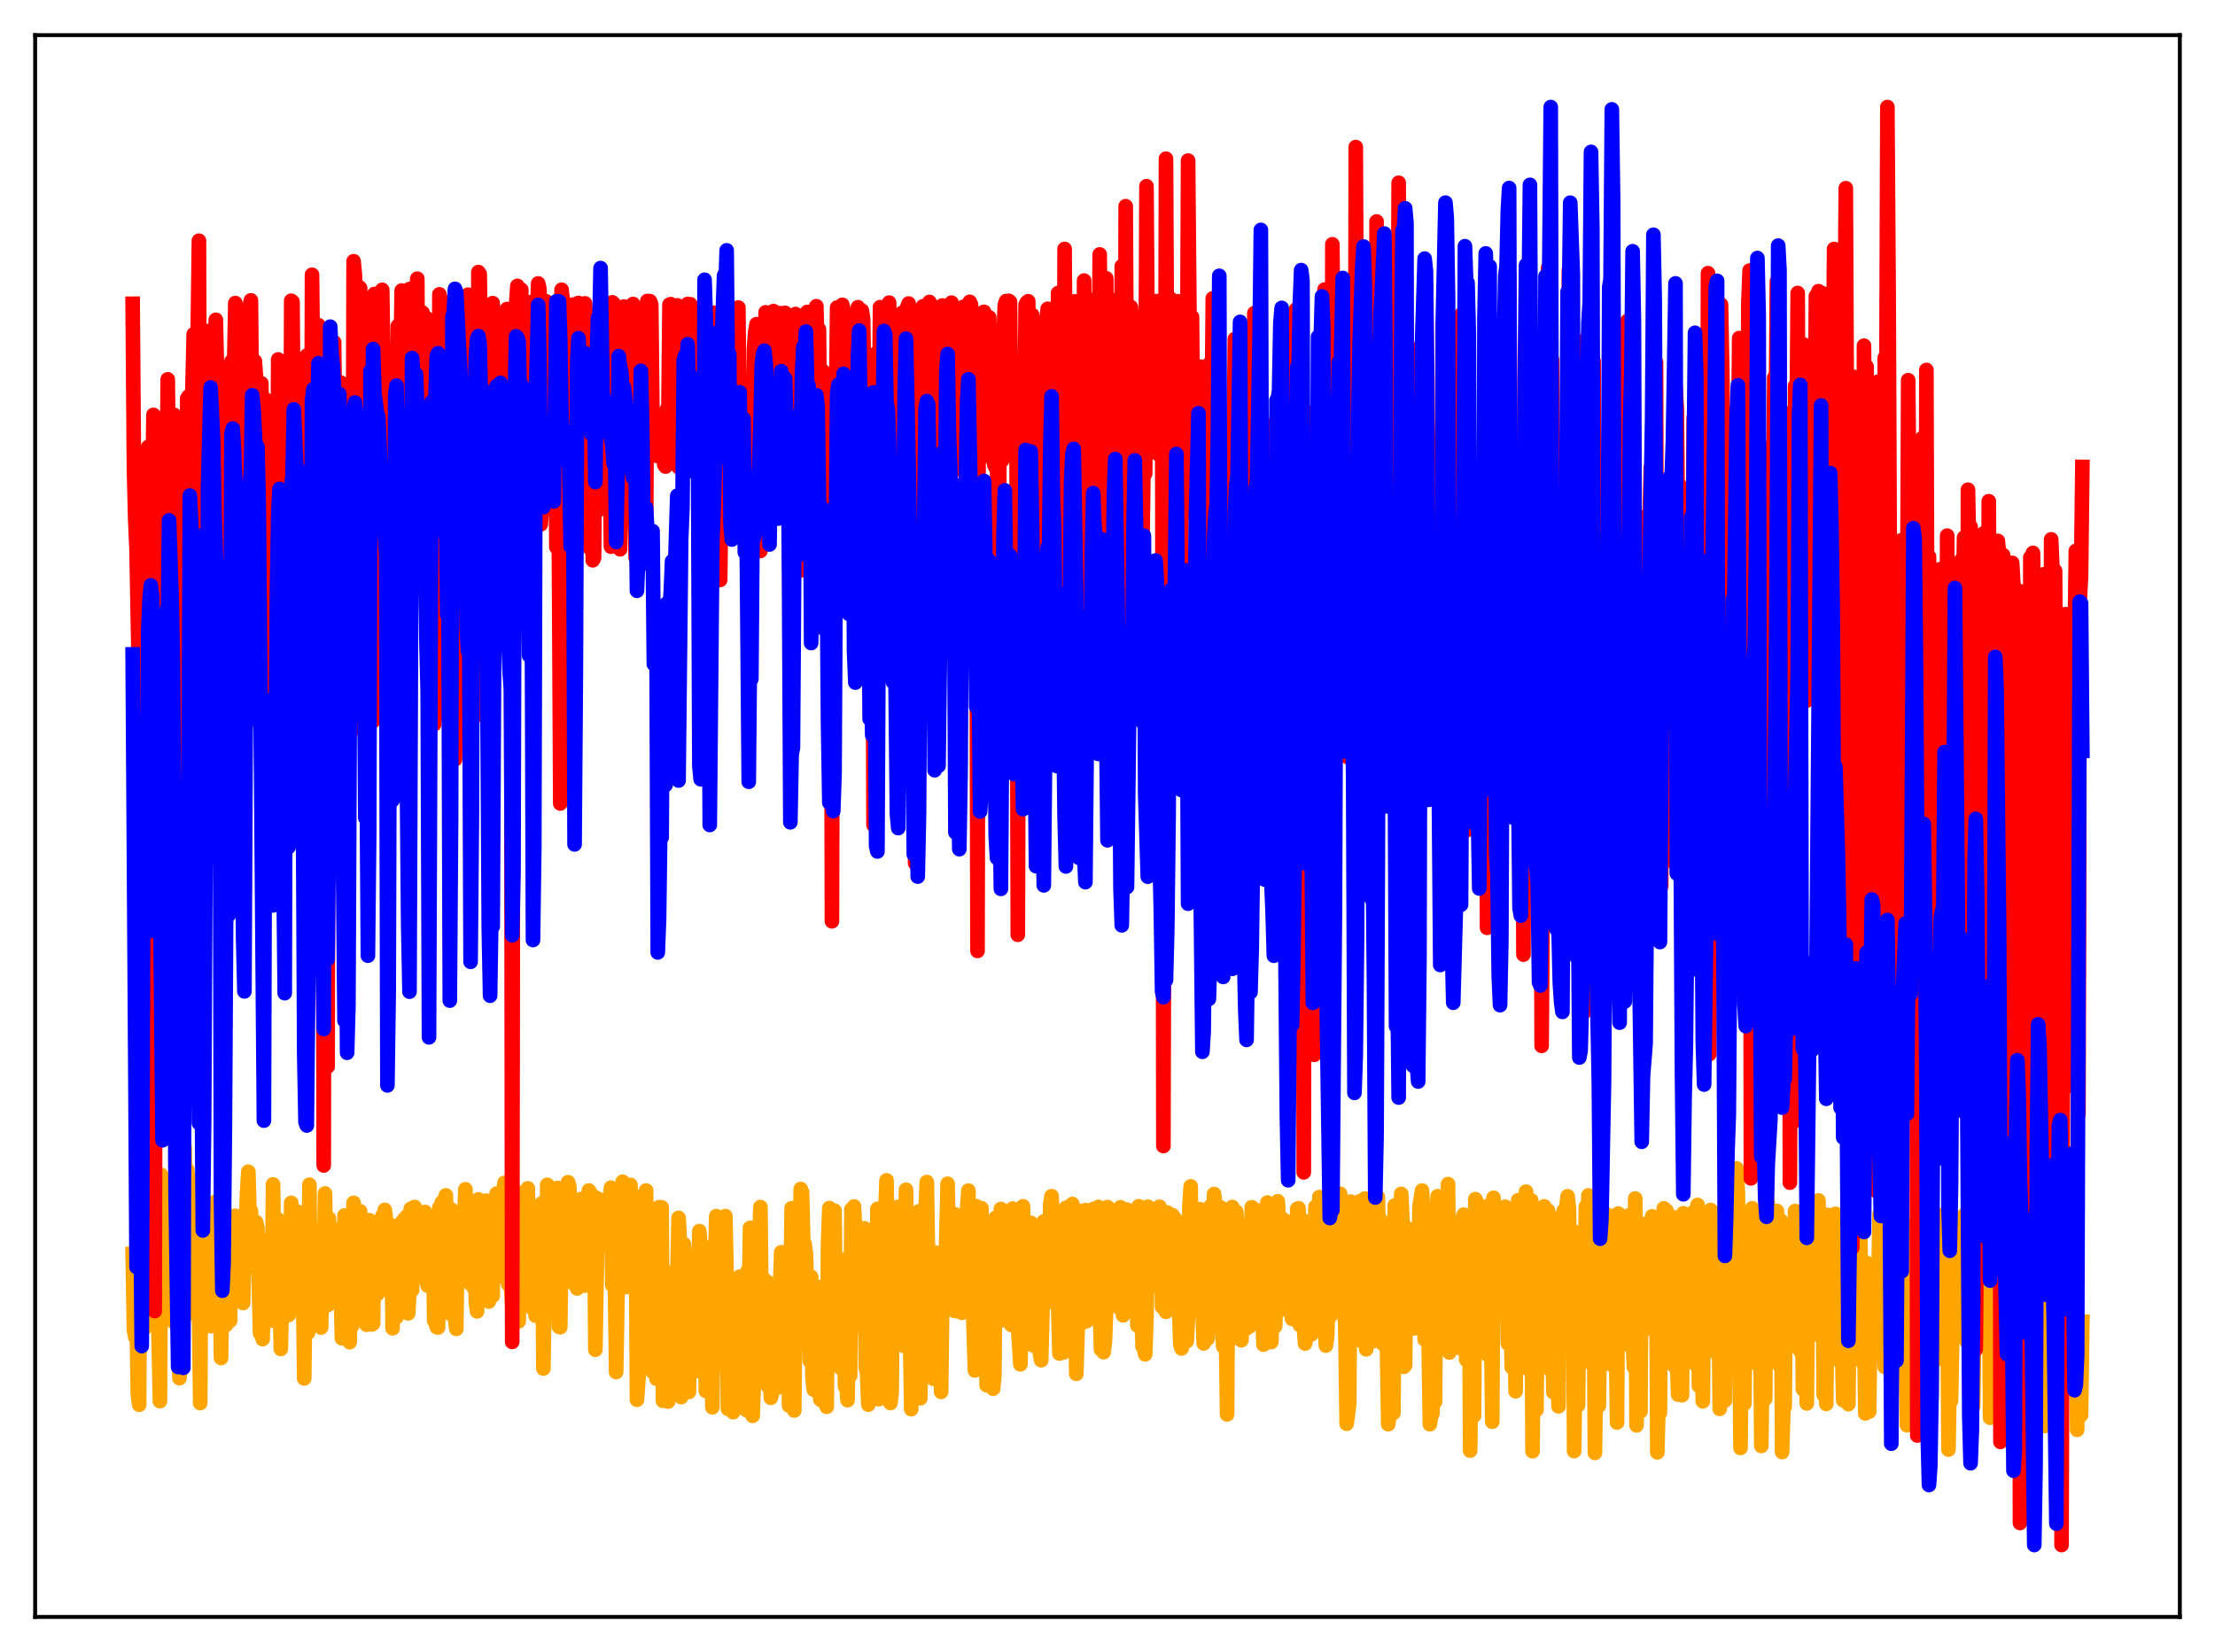 <?xml version="1.0" encoding="utf-8" standalone="no"?>
<!DOCTYPE svg PUBLIC "-//W3C//DTD SVG 1.1//EN"
  "http://www.w3.org/Graphics/SVG/1.1/DTD/svg11.dtd">
<svg xmlns:xlink="http://www.w3.org/1999/xlink" width="453.6pt" height="338.4pt" viewBox="0 0 453.6 338.4" xmlns="http://www.w3.org/2000/svg" version="1.1">
 <defs>
  <style type="text/css">*{stroke-linejoin: round; stroke-linecap: butt}</style>
 </defs>
 <g id="figure_1">
  <g id="patch_1">
   <path d="M 0 338.4 
L 453.6 338.4 
L 453.6 0 
L 0 0 
z
" style="fill: #ffffff"/>
  </g>
  <g id="axes_1">
   <g id="patch_2">
    <path d="M 7.2 331.2 
L 446.4 331.2 
L 446.4 7.2 
L 7.2 7.2 
z
" style="fill: #ffffff"/>
   </g>
   <g id="matplotlib.axis_1"/>
   <g id="matplotlib.axis_2"/>
   <g id="line2d_1">
    <path d="M 27.164 256.838 
L 27.43 272.407 
L 27.696 273.89 
L 27.962 269.77 
L 28.228 285.616 
L 28.495 287.739 
L 28.761 240.154 
L 29.027 252.124 
L 29.293 235.298 
L 29.559 272.108 
L 29.825 238.418 
L 30.092 269.258 
L 30.358 255.449 
L 30.624 264.412 
L 30.89 266.317 
L 31.156 262.697 
L 31.423 269.91 
L 31.689 266.917 
L 31.955 261.943 
L 32.221 262.532 
L 32.753 286.999 
L 33.02 240.674 
L 33.552 262.275 
L 33.818 251.743 
L 34.084 255.587 
L 34.351 249.749 
L 34.617 265.477 
L 34.883 265.292 
L 35.149 266.64 
L 35.415 265.708 
L 35.681 270.902 
L 35.948 266.88 
L 36.214 265.391 
L 36.48 262.755 
L 36.746 282.299 
L 37.012 280.029 
L 37.279 253.779 
L 37.545 260.741 
L 37.811 235.048 
L 38.077 269.476 
L 38.343 239.594 
L 38.609 242.474 
L 38.876 258.165 
L 39.408 252.069 
L 39.674 250.896 
L 39.94 255.178 
L 40.207 264.561 
L 40.473 262.873 
L 40.739 267.579 
L 41.005 287.404 
L 41.271 241.358 
L 41.537 262.156 
L 41.804 246.243 
L 42.07 266.786 
L 42.336 271.487 
L 42.602 246.938 
L 42.868 249.353 
L 43.135 271.64 
L 44.199 246.116 
L 44.732 253.379 
L 44.998 261.172 
L 45.264 278.167 
L 45.796 243.759 
L 46.329 271.39 
L 46.595 248.949 
L 46.861 270.214 
L 47.127 270.52 
L 47.393 251.918 
L 47.66 253.109 
L 47.926 252.334 
L 48.192 249.042 
L 48.458 250.61 
L 48.724 264.02 
L 48.991 265.455 
L 49.257 249.236 
L 49.523 262.872 
L 49.789 266.901 
L 50.055 253.101 
L 50.321 252.82 
L 50.588 244.525 
L 50.854 240.011 
L 51.12 249.153 
L 51.386 248.021 
L 51.652 259.47 
L 51.919 253.905 
L 52.451 250.317 
L 52.717 251.508 
L 53.249 273.088 
L 53.516 269.552 
L 53.782 274.294 
L 54.314 254.054 
L 54.58 256.887 
L 54.847 270.085 
L 55.113 267.547 
L 55.379 268.062 
L 55.645 270.518 
L 55.911 242.603 
L 56.177 259.334 
L 56.444 269.032 
L 56.71 269.475 
L 56.976 249.807 
L 57.508 276.317 
L 57.775 265.151 
L 58.041 267.434 
L 58.307 266.684 
L 58.573 250.946 
L 59.105 269.369 
L 59.372 268.349 
L 59.638 246.386 
L 59.904 248.476 
L 60.17 258.785 
L 60.436 252.633 
L 60.969 248.23 
L 61.235 252.552 
L 61.501 264.643 
L 61.767 264.272 
L 62.033 262.584 
L 62.3 282.35 
L 62.566 259.769 
L 62.832 249.658 
L 63.098 272.982 
L 63.364 242.665 
L 63.631 270.971 
L 63.897 264.95 
L 64.163 269.399 
L 64.429 252.176 
L 64.961 252.188 
L 65.228 251.987 
L 65.76 271.927 
L 66.026 259.031 
L 66.292 265.767 
L 66.559 244.461 
L 66.825 262.972 
L 67.091 267.35 
L 67.357 249.576 
L 67.623 260.768 
L 67.889 251.72 
L 68.156 253.797 
L 68.422 251.792 
L 68.688 261.311 
L 68.954 253.885 
L 69.22 252.851 
L 69.487 252.32 
L 70.019 274.126 
L 70.285 270.898 
L 70.551 248.962 
L 70.817 250.094 
L 71.084 265.419 
L 71.35 249.646 
L 71.616 274.923 
L 71.882 255.429 
L 72.148 271.542 
L 72.415 246.376 
L 72.681 270.454 
L 72.947 251.878 
L 73.213 251.456 
L 73.479 249.127 
L 73.745 248.103 
L 74.012 251.862 
L 74.278 264.152 
L 74.544 261.326 
L 74.81 265.3 
L 75.076 271.352 
L 75.609 249.932 
L 76.141 271.291 
L 76.407 271.119 
L 76.673 252.209 
L 76.94 252.05 
L 77.206 265.142 
L 77.472 264.623 
L 77.738 252.626 
L 78.004 251.758 
L 78.271 249.104 
L 78.537 249.842 
L 78.803 247.825 
L 79.069 250.133 
L 79.601 251.476 
L 79.868 264.672 
L 80.134 250.995 
L 80.4 272.077 
L 80.666 252.425 
L 80.932 269.292 
L 81.199 269.815 
L 81.465 251.806 
L 81.731 251.225 
L 81.997 251.273 
L 82.263 250.386 
L 82.529 250.471 
L 82.796 249.68 
L 83.062 263.332 
L 83.328 249.131 
L 83.594 269.021 
L 83.86 263.879 
L 84.127 247.588 
L 84.393 264.253 
L 84.659 247.341 
L 84.925 247.242 
L 85.191 251.698 
L 85.457 251.79 
L 85.724 255.902 
L 85.99 249.563 
L 86.256 251.141 
L 86.522 250.958 
L 86.788 250.488 
L 87.055 248.26 
L 87.321 262.233 
L 87.587 263.335 
L 87.853 259.08 
L 88.119 258.735 
L 88.385 250.142 
L 88.652 250.082 
L 88.918 270.548 
L 89.184 270.797 
L 89.45 271.858 
L 89.716 271.916 
L 89.983 247.304 
L 90.249 247.09 
L 90.515 246.249 
L 91.047 250.168 
L 91.313 244.849 
L 91.58 263.072 
L 91.846 262.002 
L 92.112 269.055 
L 92.378 247.71 
L 92.644 263.573 
L 92.911 249.655 
L 93.177 270.05 
L 93.443 272.201 
L 93.709 251.097 
L 93.975 251.071 
L 94.241 254.877 
L 94.508 248.916 
L 94.774 250.28 
L 95.04 250.198 
L 95.306 243.614 
L 95.572 250.317 
L 95.839 259.846 
L 96.105 262.779 
L 96.371 248.419 
L 96.637 250.151 
L 96.903 263.634 
L 97.169 248.945 
L 97.436 266.747 
L 97.702 268.616 
L 97.968 245.683 
L 98.234 252.641 
L 98.767 247.006 
L 99.033 246.336 
L 99.299 248.252 
L 99.565 245.936 
L 99.831 250.904 
L 100.097 266.594 
L 100.364 246.715 
L 100.63 262.87 
L 100.896 265.441 
L 101.162 248.132 
L 101.428 261.852 
L 101.695 244.491 
L 101.961 244.777 
L 102.227 256.544 
L 102.493 246.325 
L 102.759 258.926 
L 103.025 244.953 
L 103.292 242.309 
L 103.558 244.005 
L 103.824 260.632 
L 104.09 263.097 
L 104.356 263.007 
L 104.623 263.334 
L 104.889 267.258 
L 105.155 247.876 
L 105.421 267.412 
L 105.687 262.397 
L 105.953 244.226 
L 106.22 270.657 
L 106.486 249.611 
L 106.752 249.75 
L 107.018 245.571 
L 107.284 246.252 
L 107.551 248.585 
L 107.817 249.339 
L 108.083 243.412 
L 108.349 258.418 
L 108.615 262.514 
L 108.881 262.878 
L 109.148 268.17 
L 109.414 247.825 
L 109.68 269.504 
L 109.946 263.52 
L 110.212 249.113 
L 110.479 249.776 
L 110.745 246.672 
L 111.011 246.448 
L 111.277 280.322 
L 111.543 263.3 
L 111.809 262.574 
L 112.076 242.692 
L 112.342 246.033 
L 112.608 245.316 
L 112.874 248.791 
L 113.14 247.958 
L 113.407 264.868 
L 113.673 263.669 
L 113.939 245.949 
L 114.205 243.326 
L 114.471 271.78 
L 114.737 271.864 
L 115.004 249.765 
L 115.27 249.782 
L 115.536 244.393 
L 115.802 251.538 
L 116.068 255.079 
L 116.335 242.153 
L 116.601 243.098 
L 116.867 262.012 
L 117.399 262.831 
L 117.665 249.828 
L 117.932 252.063 
L 118.198 263.922 
L 118.464 263.413 
L 118.73 246.541 
L 118.996 245.592 
L 119.263 255.716 
L 119.529 246.389 
L 119.795 263.342 
L 120.061 261.409 
L 120.327 254.294 
L 120.593 243.849 
L 120.86 244.277 
L 121.126 258.76 
L 121.658 245.114 
L 121.924 276.473 
L 122.457 245.541 
L 122.723 248.068 
L 122.989 246.04 
L 123.255 249.741 
L 123.521 249.539 
L 123.788 249.852 
L 124.054 249.714 
L 124.32 249.717 
L 124.586 248.201 
L 125.119 243.278 
L 125.385 263.268 
L 125.651 263.442 
L 125.917 262.675 
L 126.183 281.041 
L 126.449 265.61 
L 126.716 260.398 
L 126.982 249.103 
L 127.248 248.562 
L 127.514 242.066 
L 127.78 263.175 
L 128.047 262.278 
L 128.313 263.623 
L 128.579 262.045 
L 129.111 242.713 
L 129.377 261.631 
L 129.644 263.3 
L 130.176 247.033 
L 130.442 286.722 
L 130.975 279.281 
L 131.241 276.591 
L 131.507 244.95 
L 131.773 246.124 
L 132.039 254.207 
L 132.305 243.855 
L 132.572 263.554 
L 133.104 263.177 
L 133.37 261.36 
L 133.636 280.966 
L 133.903 259.52 
L 134.435 282.416 
L 134.967 247.268 
L 135.233 247.4 
L 135.5 247.297 
L 135.766 286.929 
L 136.032 285.793 
L 136.298 271.985 
L 136.564 276.379 
L 136.831 287.078 
L 137.097 263.729 
L 137.363 263.096 
L 137.629 260.625 
L 137.895 278.514 
L 138.161 285.566 
L 138.428 264.497 
L 138.694 262.973 
L 138.96 249.467 
L 139.226 254.15 
L 139.492 286.185 
L 139.759 284.679 
L 140.025 254.801 
L 140.291 259.202 
L 140.557 284.714 
L 140.823 263.287 
L 141.089 285.113 
L 141.356 263.875 
L 141.622 262.863 
L 141.888 257.989 
L 142.154 263.499 
L 142.42 280.856 
L 142.687 263.547 
L 142.953 261.166 
L 143.219 252.171 
L 143.485 255.483 
L 143.751 280.713 
L 144.017 255.218 
L 144.284 263.688 
L 144.55 284.908 
L 144.816 261.526 
L 145.082 262.534 
L 145.348 266.416 
L 145.615 260.655 
L 145.881 288.253 
L 146.147 263.727 
L 146.413 260.038 
L 146.679 249.107 
L 146.945 250.17 
L 147.212 250.307 
L 147.478 250.048 
L 148.276 279.775 
L 148.543 249.1 
L 148.809 261.454 
L 149.075 288.574 
L 149.341 271.253 
L 149.607 283.132 
L 149.873 287.961 
L 150.14 289.263 
L 150.406 276.011 
L 150.938 282.972 
L 151.204 264.023 
L 151.471 261.492 
L 151.737 281.999 
L 152.003 284.227 
L 152.269 288.106 
L 152.535 286.797 
L 152.801 288.803 
L 153.068 260.361 
L 153.334 268.142 
L 153.6 251.515 
L 153.866 254.007 
L 154.132 290 
L 154.399 282.797 
L 154.665 266.751 
L 154.931 278.257 
L 155.197 275.228 
L 155.463 253.981 
L 155.729 247.247 
L 155.996 272.9 
L 156.262 263.028 
L 156.528 262.084 
L 156.794 274.674 
L 157.06 262.518 
L 157.327 284.053 
L 157.593 279.551 
L 157.859 286.321 
L 158.125 285.367 
L 158.391 264.109 
L 158.657 264.767 
L 158.924 264.118 
L 159.19 270.709 
L 159.456 284.168 
L 159.722 263.726 
L 159.988 256.509 
L 160.255 279.771 
L 160.521 279.278 
L 160.787 276.992 
L 161.053 284.198 
L 161.319 266.356 
L 161.585 287.914 
L 162.118 247.479 
L 162.384 248.279 
L 162.65 288.915 
L 162.916 265.327 
L 163.183 262.831 
L 163.449 262.057 
L 163.715 262.643 
L 163.981 243.543 
L 164.247 244.18 
L 164.513 254.986 
L 164.78 254.782 
L 165.046 256.773 
L 165.312 265.291 
L 165.578 262.133 
L 165.844 278.793 
L 166.111 261.535 
L 166.377 282.147 
L 166.643 284.662 
L 166.909 266.061 
L 167.175 263.958 
L 167.441 263.586 
L 167.974 286.626 
L 168.24 286.838 
L 168.506 280.128 
L 168.772 286.261 
L 169.039 286.994 
L 169.305 288.161 
L 169.571 254.747 
L 169.837 247.455 
L 170.103 266.299 
L 170.369 266.315 
L 170.636 263.002 
L 170.902 247.996 
L 171.168 270.567 
L 171.434 263.495 
L 171.7 260.459 
L 171.967 263.731 
L 172.233 280.294 
L 172.499 262.968 
L 172.765 258.029 
L 173.031 283.93 
L 173.297 283.457 
L 173.564 286.799 
L 173.83 274.024 
L 174.096 281.817 
L 174.362 247.721 
L 174.628 268.138 
L 174.895 247.125 
L 175.161 253.006 
L 175.427 271.588 
L 175.693 263.675 
L 175.959 261.391 
L 176.492 265.213 
L 176.758 261.148 
L 177.024 251.598 
L 177.29 280.138 
L 177.556 281.161 
L 177.823 287.721 
L 178.089 268.987 
L 178.355 274.203 
L 178.621 267.512 
L 178.887 276.036 
L 179.153 266.069 
L 179.42 268.217 
L 179.686 247.619 
L 179.952 286.605 
L 180.218 263.734 
L 180.484 262.61 
L 181.017 248.186 
L 181.283 248.538 
L 181.549 241.776 
L 181.815 259.258 
L 182.081 264.675 
L 182.348 287.394 
L 182.614 285.226 
L 182.88 247.451 
L 183.146 268.796 
L 183.412 268.043 
L 183.679 268.073 
L 183.945 247.201 
L 184.211 270.929 
L 184.477 270.042 
L 184.743 265.053 
L 185.009 275.673 
L 185.542 243.696 
L 185.808 262.521 
L 186.074 263.808 
L 186.34 272.924 
L 186.607 288.641 
L 187.139 267.645 
L 187.405 268.398 
L 187.671 268.095 
L 187.937 268.131 
L 188.204 248.101 
L 188.47 286.413 
L 188.736 264.028 
L 189.002 263.833 
L 189.268 264.416 
L 189.535 247.817 
L 189.801 242.126 
L 190.067 258.759 
L 190.333 263.3 
L 190.599 263.753 
L 190.865 279.199 
L 191.132 282.432 
L 191.398 256.51 
L 191.664 268.639 
L 191.93 268.166 
L 192.196 265.699 
L 192.463 260.274 
L 192.729 285.106 
L 192.995 263.94 
L 193.261 263.761 
L 193.527 263.749 
L 194.06 242.473 
L 194.326 258.192 
L 194.592 262.708 
L 194.858 263.441 
L 195.124 263.744 
L 195.391 268.486 
L 195.657 248.767 
L 195.923 268.583 
L 196.455 268.04 
L 196.721 249.576 
L 196.988 268.9 
L 197.254 263.407 
L 197.52 262.339 
L 197.786 262.731 
L 198.052 247.372 
L 198.319 243.875 
L 198.585 261.963 
L 198.851 263.74 
L 199.117 263.671 
L 199.649 280.708 
L 199.916 247.068 
L 200.182 270.24 
L 200.448 268.479 
L 200.714 267.868 
L 200.98 247.466 
L 201.247 270.723 
L 201.513 263.681 
L 201.779 263.674 
L 202.045 283.731 
L 202.311 277.132 
L 202.577 274.047 
L 202.844 280.736 
L 203.11 281.415 
L 203.376 284.454 
L 203.642 281.609 
L 203.908 249.45 
L 204.175 267.719 
L 204.441 268.229 
L 204.707 268.362 
L 204.973 247.641 
L 205.239 270.44 
L 205.505 263.463 
L 205.772 262.687 
L 206.304 263.548 
L 206.57 262.926 
L 206.836 263.899 
L 207.103 271.407 
L 207.369 247.561 
L 207.635 267.141 
L 207.901 267.957 
L 208.167 267.524 
L 208.966 279.459 
L 209.232 268.772 
L 209.498 247.093 
L 209.764 264.964 
L 210.031 263.566 
L 210.297 263.398 
L 210.563 263.451 
L 211.095 250.469 
L 211.361 274.984 
L 211.628 275.616 
L 211.894 252.604 
L 212.16 258.7 
L 212.426 259.242 
L 212.959 277.256 
L 213.225 278.628 
L 213.491 267.941 
L 213.757 250.186 
L 214.289 263.332 
L 214.556 262.691 
L 214.822 258.133 
L 215.088 246.556 
L 215.354 245.011 
L 215.62 252.3 
L 215.887 264.675 
L 216.153 267.071 
L 216.419 267.317 
L 216.685 266.957 
L 216.951 277.25 
L 217.217 272.411 
L 217.484 276.977 
L 217.75 277.056 
L 218.016 268.122 
L 218.282 247.394 
L 218.548 265.775 
L 218.815 263.545 
L 219.081 263.507 
L 219.613 246.616 
L 219.879 250.192 
L 220.412 281.418 
L 220.678 272.762 
L 220.944 248.049 
L 221.21 267.45 
L 221.476 271.076 
L 221.743 268.1 
L 222.009 268.349 
L 222.275 247.862 
L 222.541 270.612 
L 222.807 261.836 
L 223.073 263.322 
L 223.34 263.249 
L 223.606 251.345 
L 223.872 247.658 
L 224.138 260.934 
L 224.404 262.997 
L 224.671 259.697 
L 224.937 247.216 
L 225.203 267.753 
L 225.469 276.426 
L 225.735 273.515 
L 226.001 276.98 
L 226.268 274.969 
L 226.534 268.053 
L 226.8 247.247 
L 227.066 266.354 
L 227.332 262.254 
L 227.599 263.174 
L 227.865 260.643 
L 228.131 249.779 
L 228.397 251.447 
L 228.663 263.308 
L 228.929 262.374 
L 229.196 267.894 
L 229.462 247.289 
L 229.728 267.853 
L 229.994 269.422 
L 230.26 268.248 
L 230.527 268.409 
L 230.793 247.769 
L 231.325 262.95 
L 231.591 262.28 
L 231.857 261.922 
L 232.124 248.773 
L 232.39 248.935 
L 232.656 257.919 
L 232.922 271.505 
L 233.188 247.081 
L 233.455 266.332 
L 233.721 267.187 
L 233.987 275.83 
L 234.253 275.92 
L 234.519 277.406 
L 234.785 269.93 
L 235.052 247.167 
L 235.318 250.112 
L 235.584 254.296 
L 235.85 263.387 
L 236.649 263.152 
L 237.181 263.178 
L 237.447 247.179 
L 237.713 248.082 
L 237.98 267.721 
L 238.246 267.204 
L 238.512 265.01 
L 238.778 268.703 
L 239.044 248.369 
L 239.311 252.937 
L 239.577 263.145 
L 240.109 248.906 
L 240.375 261.704 
L 240.641 249.637 
L 240.908 250.513 
L 241.174 263.463 
L 241.44 267.617 
L 241.706 275.338 
L 241.972 276.212 
L 242.239 274.515 
L 242.505 257.973 
L 242.771 252.392 
L 243.037 274.704 
L 243.303 269.686 
L 243.569 247.094 
L 243.836 243.007 
L 244.102 262.903 
L 244.368 260.375 
L 244.634 260.84 
L 244.9 250.526 
L 245.433 251.656 
L 245.699 247.676 
L 245.965 268.021 
L 246.231 267.254 
L 246.497 275.179 
L 246.764 272.867 
L 247.03 256.043 
L 247.296 274.22 
L 247.562 269.799 
L 247.828 247.147 
L 248.361 263.268 
L 248.627 244.577 
L 248.893 247.014 
L 249.159 250.759 
L 249.425 251.16 
L 249.692 251.78 
L 249.958 247.309 
L 250.224 270.444 
L 250.49 275.804 
L 250.756 250.626 
L 251.289 289.72 
L 251.555 249.851 
L 251.821 274.586 
L 252.087 268.92 
L 252.353 247.237 
L 252.886 262.861 
L 253.152 248.185 
L 253.418 251.119 
L 253.684 271.728 
L 253.951 251.402 
L 254.217 274.526 
L 254.483 268.134 
L 254.749 267.444 
L 255.015 265.107 
L 255.281 272.105 
L 255.548 268.844 
L 255.814 271.75 
L 256.08 269.814 
L 256.346 247.285 
L 256.612 252.614 
L 256.879 261.653 
L 257.145 260.487 
L 257.411 247.888 
L 257.677 251.062 
L 257.943 251.531 
L 258.209 251.689 
L 258.476 267.466 
L 258.742 275.43 
L 259.008 275.252 
L 259.274 266.945 
L 259.54 246.324 
L 259.807 252.883 
L 260.073 253.482 
L 260.339 274.901 
L 260.605 268.474 
L 260.871 248.045 
L 261.137 271.678 
L 261.404 263.313 
L 261.67 246.055 
L 261.936 251.016 
L 262.202 258.277 
L 262.468 250.758 
L 262.735 249.72 
L 263.001 267.55 
L 263.267 266.016 
L 263.533 268.35 
L 263.799 267.262 
L 264.065 268.013 
L 264.332 265.117 
L 264.598 270.153 
L 264.864 264.451 
L 265.13 249.854 
L 265.396 259.789 
L 265.663 247.601 
L 265.929 247.494 
L 266.195 271.425 
L 266.461 254.111 
L 266.727 249.867 
L 266.993 271.554 
L 267.26 275.206 
L 267.526 274.037 
L 267.792 268.168 
L 268.058 270.623 
L 268.324 259.672 
L 268.591 273.314 
L 268.857 266.956 
L 269.123 270.13 
L 269.389 247.188 
L 269.921 260.782 
L 270.188 245.207 
L 270.454 251.849 
L 270.72 266.772 
L 270.986 250.144 
L 271.252 268.367 
L 271.519 275.631 
L 271.785 273.832 
L 272.051 265.995 
L 272.317 269.158 
L 272.583 269.427 
L 272.849 267.828 
L 273.116 247.348 
L 273.382 249.332 
L 273.648 259.576 
L 273.914 246.809 
L 274.18 246.84 
L 274.447 244.523 
L 274.713 250.606 
L 274.979 250.597 
L 275.511 273.143 
L 275.777 291.629 
L 276.31 287.579 
L 276.576 246.122 
L 277.108 274.027 
L 277.375 267.429 
L 277.641 269.181 
L 277.907 248.624 
L 278.173 262.831 
L 278.439 246.073 
L 278.705 249.833 
L 278.972 274.797 
L 279.238 252.323 
L 279.504 245.503 
L 279.77 276.392 
L 280.036 248.624 
L 280.303 246.385 
L 280.569 245.71 
L 280.835 269.308 
L 281.101 270.211 
L 281.367 274.719 
L 281.633 269.565 
L 281.9 248.155 
L 282.166 245.177 
L 282.432 259.112 
L 282.698 249.788 
L 282.964 250.213 
L 283.231 275.298 
L 283.497 270.552 
L 283.763 260.09 
L 284.295 291.725 
L 284.561 289.692 
L 284.828 289.172 
L 285.094 289.568 
L 285.36 289.445 
L 285.626 246.908 
L 285.892 273.28 
L 286.159 274.751 
L 286.425 268.246 
L 286.957 244.552 
L 287.223 250.431 
L 287.489 279.973 
L 287.756 279.613 
L 288.022 251.471 
L 288.288 269.214 
L 288.554 267.005 
L 288.82 262.488 
L 289.087 262.525 
L 289.353 270.766 
L 289.619 272.109 
L 290.151 269.57 
L 290.417 270.18 
L 290.684 247.268 
L 291.216 243.864 
L 291.482 249.481 
L 291.748 274.363 
L 292.015 251.779 
L 292.281 256.631 
L 292.813 291.736 
L 293.079 290.063 
L 293.345 289.502 
L 293.612 249.303 
L 293.878 287.128 
L 294.144 250.657 
L 294.41 245.023 
L 294.676 247.407 
L 294.943 274.999 
L 295.209 247.262 
L 295.475 261.89 
L 295.741 249.111 
L 296.007 273.749 
L 296.273 272.339 
L 296.54 242.545 
L 296.806 277.032 
L 297.072 255.991 
L 297.338 265.982 
L 297.604 268.955 
L 297.871 267.547 
L 298.137 270.332 
L 298.403 271.399 
L 298.935 276.127 
L 299.201 269.248 
L 299.468 249.6 
L 299.734 248.807 
L 300 249.911 
L 300.266 278.509 
L 300.532 275.79 
L 300.799 250.912 
L 301.065 297.136 
L 301.331 272.636 
L 301.597 288.724 
L 301.863 289.998 
L 302.129 245.628 
L 302.396 246.207 
L 302.662 254.068 
L 302.928 267.074 
L 303.194 249.262 
L 303.46 275.518 
L 303.727 247.233 
L 303.993 262.017 
L 304.259 249.021 
L 304.525 277.417 
L 304.791 276.5 
L 305.057 246.778 
L 305.59 291.213 
L 305.856 245.343 
L 306.122 266.616 
L 306.388 268.404 
L 306.655 248.793 
L 306.921 258.793 
L 307.187 247.707 
L 307.453 269.113 
L 307.719 248.321 
L 307.985 256.409 
L 308.252 247.176 
L 308.518 248.95 
L 308.784 275.186 
L 309.05 251.964 
L 309.583 280.058 
L 309.849 260.037 
L 310.115 269.726 
L 310.381 284.982 
L 310.647 248.452 
L 310.913 245.841 
L 311.446 272.082 
L 311.712 264.216 
L 311.978 269.182 
L 312.244 248.893 
L 312.511 244.082 
L 312.777 250.194 
L 313.043 280.527 
L 313.309 276.196 
L 313.575 245.875 
L 313.841 297.264 
L 314.108 271.072 
L 314.374 283.85 
L 314.64 288.78 
L 314.906 265.138 
L 315.172 272.151 
L 315.705 268.664 
L 315.971 270.655 
L 316.237 247.106 
L 316.503 249.17 
L 316.769 250.078 
L 317.036 247.986 
L 317.302 272.626 
L 317.568 280.727 
L 317.834 263.095 
L 318.1 285.164 
L 318.367 251.765 
L 318.633 252.715 
L 319.165 288.064 
L 319.431 251.685 
L 319.697 249.211 
L 319.964 267.739 
L 320.23 248.002 
L 320.496 274.569 
L 320.762 247.161 
L 321.028 245.037 
L 321.295 247.538 
L 321.561 264.438 
L 321.827 269.236 
L 322.093 252.109 
L 322.359 297.231 
L 322.625 278.922 
L 322.892 287.893 
L 323.158 287.853 
L 323.424 262.699 
L 323.69 267.703 
L 323.956 270.139 
L 324.223 269.607 
L 324.489 270.607 
L 324.755 247.16 
L 325.021 257.164 
L 325.287 244.863 
L 325.553 249.093 
L 325.82 279.228 
L 326.086 276.456 
L 326.352 258.857 
L 326.618 297.612 
L 326.884 278.114 
L 327.151 285.188 
L 327.417 287.967 
L 327.683 269.06 
L 327.949 273.464 
L 328.215 249.884 
L 328.481 248.929 
L 328.748 248.561 
L 329.014 267.992 
L 329.546 260.938 
L 329.812 249.163 
L 330.079 279.583 
L 330.345 278.404 
L 330.611 248.985 
L 331.143 291.377 
L 331.409 248.584 
L 331.942 267.465 
L 332.208 267.493 
L 332.474 268.741 
L 333.007 275.346 
L 333.273 270.453 
L 333.539 248.962 
L 333.805 249.24 
L 334.071 249.254 
L 334.337 273.6 
L 334.604 280.016 
L 334.87 245.493 
L 335.136 291.95 
L 335.402 274.529 
L 335.668 276.451 
L 335.935 289.119 
L 336.201 250.669 
L 336.467 259.909 
L 336.733 259.789 
L 336.999 266.655 
L 337.265 251.914 
L 337.532 269.525 
L 337.798 266.915 
L 338.064 259.862 
L 338.33 249.149 
L 338.596 272.019 
L 338.863 272.729 
L 339.129 249.888 
L 339.395 297.485 
L 339.661 286.412 
L 339.927 289.411 
L 340.193 256.22 
L 340.46 268.94 
L 340.726 247.501 
L 340.992 248.08 
L 341.258 247.95 
L 341.524 269.979 
L 341.791 250.419 
L 342.057 263.001 
L 342.323 249.93 
L 342.589 249.302 
L 342.855 279.806 
L 343.121 274.508 
L 343.388 276.909 
L 343.654 285.674 
L 343.92 254.093 
L 344.452 285.8 
L 344.719 248.508 
L 345.251 265.939 
L 345.517 268.527 
L 345.783 262.959 
L 346.049 269.822 
L 346.316 250.441 
L 346.582 249.588 
L 346.848 248.239 
L 347.114 273.212 
L 347.38 279.686 
L 347.647 246.811 
L 347.913 283.872 
L 348.179 270.729 
L 348.445 274.116 
L 348.711 287.039 
L 348.977 260.139 
L 349.244 267.182 
L 349.51 270.155 
L 349.776 270.393 
L 350.042 270.821 
L 350.308 247.851 
L 350.575 261.881 
L 350.841 248.303 
L 351.107 273.46 
L 351.373 262.386 
L 351.639 277.348 
L 351.905 262.68 
L 352.172 288.581 
L 352.438 259.064 
L 352.704 257.669 
L 352.97 276.501 
L 353.236 286.894 
L 353.503 246.558 
L 354.035 270.643 
L 354.301 253.165 
L 354.567 270.437 
L 354.833 247.704 
L 355.1 248.882 
L 355.366 272.663 
L 355.632 239.339 
L 355.898 244.32 
L 356.431 296.594 
L 356.697 273.831 
L 356.963 271.922 
L 357.229 287.521 
L 357.495 262.163 
L 357.761 269.962 
L 358.028 269.429 
L 358.294 269.647 
L 358.56 270.637 
L 358.826 247.494 
L 359.092 260.832 
L 359.359 249.381 
L 359.625 248.413 
L 359.891 279.391 
L 360.157 279.713 
L 360.423 263.029 
L 360.689 296.173 
L 360.956 275.276 
L 361.222 273.291 
L 361.488 286.536 
L 361.754 245.026 
L 362.02 246.423 
L 362.553 264.277 
L 362.819 253.838 
L 363.085 273.635 
L 363.351 248.26 
L 363.617 251.404 
L 363.884 248.052 
L 364.15 277.437 
L 364.416 279.685 
L 364.682 249.974 
L 364.948 297.431 
L 365.215 288.538 
L 365.481 288.173 
L 365.747 259.239 
L 366.013 269.44 
L 366.279 268.767 
L 366.545 269.108 
L 366.812 267.968 
L 367.078 275.647 
L 367.344 270.279 
L 367.61 248.061 
L 367.876 250.426 
L 368.143 248.242 
L 368.409 269.132 
L 368.675 276.725 
L 368.941 254.419 
L 369.207 284.554 
L 369.473 255.241 
L 370.006 287.473 
L 370.272 261.767 
L 370.538 266.211 
L 371.071 268.214 
L 371.337 250.809 
L 371.603 273.333 
L 371.869 268.79 
L 372.401 245.901 
L 372.668 258.624 
L 372.934 265.521 
L 373.2 249.218 
L 373.466 285.713 
L 373.732 272.103 
L 373.999 287.567 
L 374.265 248.851 
L 374.531 263.377 
L 374.797 268.634 
L 375.063 269.962 
L 375.329 249.043 
L 375.596 269.811 
L 375.862 248.64 
L 376.128 264.7 
L 376.394 250.099 
L 376.66 249.102 
L 376.927 278.987 
L 377.193 275.139 
L 377.459 286.816 
L 377.991 260.6 
L 378.257 270.109 
L 378.524 287.617 
L 378.79 262.129 
L 379.056 267.867 
L 379.322 270.086 
L 379.588 269.765 
L 379.855 268.098 
L 380.121 270.437 
L 380.387 264.796 
L 380.653 250.658 
L 380.919 249.121 
L 381.185 269.744 
L 381.452 279.065 
L 381.718 269.419 
L 381.984 289.519 
L 382.25 258.685 
L 382.783 289.146 
L 383.049 267.905 
L 383.315 268.569 
L 383.581 268.405 
L 383.847 269.013 
L 384.113 271.115 
L 384.38 267.84 
L 384.646 263.133 
L 384.912 248.692 
L 385.178 274.621 
L 385.444 256.516 
L 385.711 272.354 
L 385.977 279.999 
L 386.243 275.767 
L 386.509 260.322 
L 386.775 260.04 
L 387.041 280.164 
L 387.308 249.532 
L 387.574 265.611 
L 387.84 267.704 
L 388.106 268.294 
L 388.372 254.555 
L 388.639 269.584 
L 388.905 263.242 
L 389.171 251.927 
L 389.437 275.98 
L 389.703 250.261 
L 389.969 254.444 
L 390.502 291.921 
L 390.768 257.418 
L 391.3 290.248 
L 391.567 270.589 
L 392.099 266.618 
L 392.631 270.837 
L 392.897 255.789 
L 393.164 277.921 
L 393.43 251.276 
L 393.696 248.432 
L 393.962 277.358 
L 394.228 278.306 
L 394.495 267.909 
L 394.761 293.345 
L 395.027 274.649 
L 395.559 286.721 
L 395.825 264.262 
L 396.092 267.09 
L 396.358 267.284 
L 396.624 266.552 
L 396.89 256.379 
L 397.156 267.046 
L 397.423 266.036 
L 397.689 261.198 
L 397.955 248.812 
L 398.221 273.431 
L 398.487 278.904 
L 398.753 257.868 
L 399.02 296.93 
L 399.286 280.695 
L 399.552 286.936 
L 400.084 257.245 
L 400.351 273.393 
L 400.617 268.722 
L 400.883 267.493 
L 401.149 270.892 
L 401.415 269.38 
L 401.681 251.748 
L 401.948 266.081 
L 402.214 248.933 
L 402.48 269.898 
L 402.746 274.832 
L 403.012 262.991 
L 403.279 277.625 
L 403.545 262.059 
L 404.077 288.013 
L 404.343 268.26 
L 404.609 268.831 
L 405.142 267.329 
L 405.408 271.92 
L 405.674 256.305 
L 405.94 269.123 
L 406.207 273.872 
L 406.473 247.204 
L 406.739 262.531 
L 407.005 265.742 
L 407.271 249.504 
L 407.537 290.406 
L 407.804 263.986 
L 408.07 288.516 
L 408.336 267.831 
L 408.602 282.955 
L 408.868 274.463 
L 409.135 285.821 
L 409.667 271.066 
L 409.933 270.799 
L 410.199 288.035 
L 410.465 262.849 
L 410.732 253.141 
L 410.998 275.598 
L 411.264 276.695 
L 411.53 288.751 
L 412.063 263.345 
L 412.595 288.921 
L 412.861 268.22 
L 413.127 270.036 
L 413.393 269.477 
L 413.66 269.205 
L 413.926 262.142 
L 414.192 269.753 
L 414.458 271.873 
L 414.724 269.792 
L 414.991 254.476 
L 415.257 273.007 
L 415.789 285.825 
L 416.055 278.168 
L 416.321 264.566 
L 416.854 288.181 
L 417.12 270.628 
L 417.652 288.544 
L 417.919 271.803 
L 418.185 271.085 
L 418.451 271.261 
L 418.717 292.094 
L 418.983 252.383 
L 419.249 280.294 
L 419.516 262.413 
L 420.048 283.015 
L 420.314 278.152 
L 420.58 263.422 
L 420.847 263.895 
L 421.113 286.352 
L 421.379 268.397 
L 421.645 268.962 
L 421.911 270.261 
L 422.177 269.645 
L 422.444 262.029 
L 422.71 268.974 
L 422.976 271.636 
L 423.242 271.033 
L 423.508 282.081 
L 423.775 259.651 
L 424.041 260.715 
L 424.307 254.826 
L 424.573 281.517 
L 424.839 266.278 
L 425.105 261.881 
L 425.372 292.869 
L 425.638 270.289 
L 425.904 285.754 
L 426.17 289.894 
L 426.436 270.746 
L 426.436 270.746 
" clip-path="url(#pb0543b52b9)" style="fill: none; stroke: #ffa500; stroke-width: 3; stroke-linecap: square"/>
   </g>
   <g id="line2d_2">
    <path d="M 27.164 62.231 
L 27.43 95.899 
L 27.696 106.494 
L 27.962 112.406 
L 28.495 141.656 
L 28.761 169.891 
L 29.027 149.971 
L 29.293 109.369 
L 29.559 172.499 
L 29.825 112.475 
L 30.092 120.841 
L 30.358 91.545 
L 30.624 108.224 
L 30.89 108.851 
L 31.156 106.213 
L 31.423 84.987 
L 31.689 268.549 
L 31.955 132.851 
L 32.221 116.939 
L 32.487 112.336 
L 32.753 145.876 
L 33.02 144.748 
L 33.286 146.402 
L 33.552 104.006 
L 33.818 107.764 
L 34.084 105.179 
L 34.351 77.704 
L 34.617 104.956 
L 34.883 101.645 
L 35.149 106.663 
L 35.415 105.976 
L 35.681 84.986 
L 35.948 238.907 
L 36.214 197.921 
L 36.48 138.038 
L 36.746 108.43 
L 37.012 149.801 
L 37.279 161.04 
L 37.545 195.273 
L 37.811 113.96 
L 38.077 152.396 
L 38.343 81.61 
L 38.609 81.203 
L 38.876 96.744 
L 39.142 90.561 
L 39.674 68.455 
L 39.94 96.685 
L 40.207 78.793 
L 40.473 69.233 
L 40.739 49.308 
L 41.005 132.945 
L 41.271 125.383 
L 41.537 192.739 
L 41.804 105.062 
L 42.07 163.689 
L 42.336 163.864 
L 42.602 76.592 
L 42.868 67.767 
L 43.135 81.974 
L 43.401 82.191 
L 43.667 92.439 
L 43.933 74.522 
L 44.199 65.51 
L 44.732 88.747 
L 44.998 81.499 
L 45.264 96.946 
L 45.53 121.329 
L 45.796 75.525 
L 46.063 82.177 
L 46.329 148.37 
L 46.595 115.705 
L 46.861 146.152 
L 47.127 143.337 
L 47.393 74.026 
L 47.66 81.078 
L 47.926 75.744 
L 48.192 62.076 
L 48.458 72.797 
L 48.724 94.685 
L 49.257 65.013 
L 49.523 101.379 
L 49.789 96.304 
L 50.055 64.466 
L 50.321 80.119 
L 50.588 71.203 
L 50.854 68.756 
L 51.12 62.687 
L 51.386 61.524 
L 51.652 90.514 
L 52.185 73.967 
L 52.717 81.339 
L 52.983 87.114 
L 53.516 78.51 
L 54.048 123.763 
L 54.314 81.773 
L 54.58 100.915 
L 54.847 148.247 
L 55.113 138.656 
L 55.379 147.356 
L 55.645 142.844 
L 55.911 91.854 
L 56.444 114.9 
L 56.71 119.201 
L 56.976 73.631 
L 57.242 89.896 
L 57.508 82.874 
L 57.775 80.392 
L 58.307 118.634 
L 58.573 81.595 
L 58.839 99.736 
L 59.105 146.283 
L 59.372 147.312 
L 59.638 61.601 
L 59.904 61.82 
L 60.17 97.024 
L 60.436 81.157 
L 60.703 74.254 
L 60.969 103.702 
L 61.501 75.738 
L 61.767 82.012 
L 62.033 81.246 
L 62.566 130.339 
L 62.832 72.828 
L 63.098 84.023 
L 63.364 86.595 
L 63.631 143.157 
L 63.897 56.282 
L 64.163 82.094 
L 64.429 70.654 
L 64.695 73.318 
L 64.961 71.707 
L 65.228 66.617 
L 65.494 80.336 
L 65.76 83.695 
L 66.026 68.594 
L 66.292 238.725 
L 66.559 84.129 
L 66.825 104.325 
L 67.091 218.472 
L 67.357 82.369 
L 67.623 95.198 
L 67.889 87.573 
L 68.156 101.705 
L 68.422 70.102 
L 68.688 92.744 
L 68.954 93.666 
L 69.22 87.816 
L 69.487 85.529 
L 69.753 78.353 
L 70.019 84.476 
L 70.285 85.983 
L 70.551 85.359 
L 70.817 107.375 
L 71.084 112.446 
L 71.35 85.466 
L 71.616 82.822 
L 72.148 149.602 
L 72.415 53.511 
L 72.681 56.357 
L 72.947 75.359 
L 73.479 58.75 
L 73.745 59.002 
L 74.012 74.37 
L 74.278 71.656 
L 74.544 81.826 
L 74.81 81.945 
L 75.343 128.284 
L 75.609 82.408 
L 75.875 80.72 
L 76.141 136.464 
L 76.407 147.702 
L 76.673 60.218 
L 76.94 66.646 
L 77.206 80.522 
L 77.472 64.408 
L 77.738 94.328 
L 78.004 71.764 
L 78.271 59.37 
L 78.537 76.819 
L 78.803 82.853 
L 79.069 97.142 
L 79.335 71.632 
L 79.601 82.742 
L 79.868 80.256 
L 80.134 97.214 
L 80.4 140.394 
L 80.666 125.226 
L 80.932 145.724 
L 81.199 134.987 
L 81.465 66.787 
L 81.731 77.72 
L 81.997 74.761 
L 82.263 59.51 
L 82.529 67.868 
L 82.796 96.314 
L 83.062 78.414 
L 83.328 80.632 
L 83.594 121.057 
L 83.86 59.201 
L 84.127 82.345 
L 84.393 63.807 
L 84.659 62.027 
L 84.925 65.103 
L 85.191 62.169 
L 85.457 57.086 
L 85.724 104.865 
L 85.99 88.754 
L 86.256 79.995 
L 86.522 64.027 
L 86.788 77.754 
L 87.055 97.635 
L 87.321 65.149 
L 87.587 81.211 
L 87.853 85.296 
L 88.119 85.947 
L 88.385 98.481 
L 88.652 73.34 
L 88.918 148.352 
L 89.184 142.784 
L 89.45 145.15 
L 89.716 146.387 
L 89.983 60.294 
L 90.515 62.488 
L 90.781 70.272 
L 91.047 64.611 
L 91.313 92.699 
L 91.58 71.93 
L 91.846 80.814 
L 92.112 79.765 
L 92.378 85.598 
L 92.644 66.429 
L 92.911 83.419 
L 93.177 155.574 
L 93.443 136.492 
L 93.709 63.537 
L 93.975 65.726 
L 94.241 103.252 
L 94.508 86.431 
L 94.774 79.746 
L 95.04 69.481 
L 95.306 86.132 
L 95.572 87.957 
L 95.839 60.366 
L 96.105 78.705 
L 96.371 79.608 
L 96.637 86.495 
L 96.903 75.084 
L 97.169 112.101 
L 97.436 80.067 
L 97.702 146.463 
L 97.968 55.727 
L 98.234 56.127 
L 98.5 75.697 
L 98.767 79.554 
L 99.033 80.018 
L 99.299 77.872 
L 99.565 96.069 
L 99.831 78.372 
L 100.097 82.058 
L 100.364 80.455 
L 100.63 130.741 
L 100.896 62.089 
L 101.162 85.49 
L 101.428 87.385 
L 101.695 104.855 
L 101.961 101.141 
L 102.227 73.327 
L 102.493 93.132 
L 102.759 65.039 
L 103.025 102.528 
L 103.292 92.904 
L 103.558 88.139 
L 103.824 63.302 
L 104.09 82.42 
L 104.356 83.198 
L 104.623 84.886 
L 104.889 274.87 
L 105.155 91.766 
L 105.421 90.008 
L 105.687 62.484 
L 105.953 58.565 
L 106.22 67.373 
L 106.752 59.345 
L 107.018 89.274 
L 107.817 72.172 
L 108.083 87.168 
L 108.349 70.042 
L 108.615 61.907 
L 108.881 71.15 
L 109.148 86.979 
L 109.414 86.875 
L 109.68 90.439 
L 109.946 65.107 
L 110.212 58.055 
L 110.479 59.248 
L 110.745 107.391 
L 111.011 103.662 
L 111.277 88.01 
L 111.543 82.918 
L 111.809 61.703 
L 112.076 103.082 
L 112.342 88.221 
L 112.608 89.848 
L 112.874 83.485 
L 113.14 86.065 
L 113.407 86.999 
L 113.673 68.903 
L 113.939 112.07 
L 114.205 97.813 
L 114.471 114.83 
L 114.737 164.581 
L 115.004 59.352 
L 115.27 61.755 
L 115.536 99.669 
L 115.802 76.237 
L 116.068 68.561 
L 116.335 99.324 
L 116.601 104.531 
L 116.867 63.419 
L 117.133 64.281 
L 117.399 62.378 
L 117.665 87.646 
L 117.932 88.418 
L 118.198 82.136 
L 118.464 62.059 
L 118.73 90.034 
L 118.996 94.071 
L 119.263 102.867 
L 119.529 105.628 
L 119.795 62.135 
L 120.061 66.353 
L 120.327 94.002 
L 120.86 112.37 
L 121.126 81.135 
L 121.392 114.756 
L 121.658 114.234 
L 121.924 78.657 
L 122.191 65.988 
L 122.457 104.542 
L 122.723 85.789 
L 122.989 89.61 
L 123.255 77.786 
L 123.788 69.566 
L 124.054 81.029 
L 124.32 82.583 
L 124.586 91.76 
L 124.852 92.122 
L 125.119 111.972 
L 125.385 61.933 
L 125.651 62.16 
L 125.917 69.427 
L 126.183 92.978 
L 126.449 75.604 
L 126.716 75.173 
L 126.982 112.508 
L 127.248 87.354 
L 127.514 96.705 
L 127.78 62.793 
L 128.047 67.939 
L 128.313 63.383 
L 128.579 67.929 
L 128.845 106.682 
L 129.111 104.697 
L 129.377 63.434 
L 129.644 62.268 
L 129.91 100.663 
L 130.176 114.195 
L 130.442 95.251 
L 130.708 94.015 
L 130.975 67.416 
L 131.241 64.394 
L 131.507 91.63 
L 131.773 90.168 
L 132.039 92.903 
L 132.305 110.932 
L 132.572 61.655 
L 133.104 61.694 
L 133.37 62.403 
L 133.636 87.06 
L 133.903 92.731 
L 134.435 93.369 
L 134.701 93.208 
L 134.967 91.349 
L 135.233 90.596 
L 135.5 90.484 
L 136.032 95.202 
L 136.298 95.568 
L 136.564 83.862 
L 136.831 88.98 
L 137.097 62.41 
L 137.363 62.3 
L 137.629 64.235 
L 137.895 83.255 
L 138.161 94.079 
L 138.428 71.523 
L 138.694 62.54 
L 138.96 95.69 
L 139.226 95.036 
L 139.492 94.959 
L 139.759 94.674 
L 140.025 70.599 
L 140.291 66.746 
L 140.557 79.699 
L 140.823 62.264 
L 141.089 81.268 
L 141.356 62.321 
L 141.622 62.819 
L 141.888 69.894 
L 142.154 63.312 
L 142.42 87.186 
L 142.687 63.206 
L 142.953 67.516 
L 143.219 93.851 
L 143.485 94.902 
L 143.751 95.353 
L 144.017 94.185 
L 144.284 63.347 
L 144.55 85.925 
L 144.816 94.163 
L 145.082 97.107 
L 145.348 91.852 
L 145.615 95.919 
L 145.881 92.777 
L 146.147 64.064 
L 146.413 85.229 
L 146.679 116.856 
L 147.212 85.186 
L 147.478 118.792 
L 147.744 99.383 
L 148.01 70.421 
L 148.276 63.934 
L 148.543 106.436 
L 148.809 71.641 
L 149.075 87.649 
L 149.341 73.333 
L 149.607 95.44 
L 149.873 94.368 
L 150.14 92.518 
L 150.406 67.251 
L 150.672 69.018 
L 150.938 85.691 
L 151.204 62.992 
L 151.471 91.943 
L 151.737 92.014 
L 152.003 92.509 
L 152.269 92.607 
L 152.535 96.46 
L 152.801 95.7 
L 153.068 97.258 
L 153.334 92.59 
L 153.6 97.333 
L 153.866 97.054 
L 154.132 94.722 
L 154.399 71.373 
L 154.665 67.89 
L 154.931 66.399 
L 155.197 66.582 
L 155.463 102.569 
L 155.729 112.845 
L 155.996 66.891 
L 156.528 78.916 
L 156.794 63.974 
L 157.06 75.17 
L 157.327 68.285 
L 157.593 96.402 
L 157.859 80.229 
L 158.125 75.606 
L 158.391 63.722 
L 158.657 69.402 
L 158.924 89.934 
L 159.19 65.397 
L 159.456 80.321 
L 159.722 64.139 
L 159.988 93.96 
L 160.255 67.376 
L 160.521 64.264 
L 160.787 64.091 
L 161.053 72.646 
L 161.319 64.912 
L 161.585 96.221 
L 161.852 89.706 
L 162.118 96.285 
L 162.384 96.04 
L 162.65 93.74 
L 162.916 64.325 
L 163.183 89.98 
L 163.715 67.396 
L 163.981 116.833 
L 164.247 113.23 
L 164.513 91.841 
L 164.78 99.909 
L 165.046 94.616 
L 165.312 63.9 
L 165.578 75.478 
L 165.844 70.151 
L 166.111 96.115 
L 166.377 94.818 
L 166.643 94.947 
L 166.909 72.596 
L 167.175 62.727 
L 167.441 72.427 
L 167.708 67.458 
L 167.974 94.634 
L 168.24 92.948 
L 168.506 76.005 
L 168.772 95.062 
L 169.039 94.824 
L 169.571 96.353 
L 169.837 94.818 
L 170.103 77.569 
L 170.369 188.709 
L 170.636 89.134 
L 170.902 95.506 
L 171.168 87.561 
L 171.434 62.991 
L 171.7 82.728 
L 171.967 63.309 
L 172.233 69.245 
L 172.499 62.439 
L 172.765 63.661 
L 173.031 89.401 
L 173.297 86.902 
L 173.83 96.603 
L 174.096 93.092 
L 174.362 93.575 
L 174.628 75.874 
L 174.895 93.279 
L 175.161 95.706 
L 175.427 87.911 
L 175.693 62.929 
L 175.959 97.474 
L 176.225 69.743 
L 176.492 63.611 
L 176.758 65.371 
L 177.024 82.64 
L 177.29 75.737 
L 177.823 94.337 
L 178.089 96.932 
L 178.355 96.389 
L 178.621 90.334 
L 178.887 168.994 
L 179.153 82.089 
L 179.42 72.399 
L 179.686 94.422 
L 179.952 93.814 
L 180.218 62.92 
L 180.484 71.463 
L 180.751 96.892 
L 181.017 109.83 
L 181.283 101.404 
L 181.549 115.621 
L 181.815 65.038 
L 182.081 61.988 
L 182.348 89.676 
L 182.614 90.548 
L 182.88 94.863 
L 183.146 73.447 
L 183.412 78.819 
L 183.679 81.301 
L 183.945 92.162 
L 184.211 94.831 
L 184.477 84.085 
L 184.743 64.062 
L 185.009 64.843 
L 185.276 78.995 
L 185.542 117.615 
L 185.808 62.887 
L 186.074 62.176 
L 186.34 67.503 
L 186.607 93.377 
L 186.873 96.141 
L 187.139 91.102 
L 187.405 176.813 
L 187.671 76.048 
L 187.937 78.458 
L 188.204 95.839 
L 188.47 94.613 
L 188.736 65.084 
L 189.002 62.751 
L 189.268 62.825 
L 189.535 112.078 
L 189.801 113.933 
L 190.067 63.357 
L 190.333 61.853 
L 190.599 62.502 
L 190.865 83.212 
L 191.132 93.346 
L 191.398 93.166 
L 191.664 103.527 
L 191.93 75.366 
L 192.196 90.411 
L 192.463 95.915 
L 192.729 92.177 
L 192.995 62.572 
L 193.261 63.145 
L 193.527 62.852 
L 193.793 101.554 
L 194.06 115.552 
L 194.326 64.656 
L 194.592 62.275 
L 194.858 61.995 
L 195.124 67.972 
L 195.657 96.255 
L 195.923 76.786 
L 196.189 72.421 
L 196.721 95.063 
L 196.988 89.812 
L 197.254 62.857 
L 197.52 66 
L 197.786 63.042 
L 198.052 95.015 
L 198.319 83.18 
L 198.585 61.822 
L 198.851 62.397 
L 199.117 65.943 
L 199.383 86.58 
L 199.649 92.535 
L 199.916 91.984 
L 200.182 194.776 
L 200.448 66.419 
L 200.98 93.346 
L 201.247 93.512 
L 201.513 63.872 
L 201.779 64.761 
L 202.045 87.789 
L 202.311 70.202 
L 202.577 65.012 
L 203.11 90.66 
L 203.376 93.918 
L 203.642 95.278 
L 203.908 95.81 
L 204.175 87.964 
L 204.441 174.491 
L 204.707 70.117 
L 204.973 88.881 
L 205.239 94.275 
L 205.505 69.054 
L 205.772 62.408 
L 206.038 61.673 
L 206.304 63.419 
L 206.57 61.62 
L 206.836 61.824 
L 207.103 90.462 
L 207.635 89.261 
L 208.167 85.329 
L 208.433 191.473 
L 208.7 106.619 
L 208.966 117.109 
L 209.232 84.729 
L 209.498 88.138 
L 209.764 93.659 
L 210.031 62.43 
L 210.297 61.917 
L 210.563 61.707 
L 210.829 95.363 
L 211.095 88.758 
L 211.361 64.503 
L 211.628 92.954 
L 211.894 93.504 
L 212.16 90.866 
L 212.426 90.493 
L 212.692 85.294 
L 213.225 115.371 
L 213.491 173.379 
L 213.757 84.891 
L 214.023 93.597 
L 214.289 65.589 
L 214.556 63.256 
L 214.822 78.888 
L 215.088 109.732 
L 215.354 109.118 
L 215.62 66.461 
L 215.887 70.217 
L 216.153 93.081 
L 216.419 89.08 
L 216.685 60.027 
L 216.951 99.125 
L 217.217 121.33 
L 217.484 100.003 
L 217.75 125.377 
L 218.016 50.991 
L 218.282 88.19 
L 218.548 92.81 
L 218.815 68.305 
L 219.081 61.851 
L 219.347 113.696 
L 219.613 113.123 
L 219.879 96.201 
L 220.145 61.717 
L 220.412 88.902 
L 220.678 95.041 
L 220.944 91.251 
L 221.21 71.984 
L 221.476 121.3 
L 221.743 141.306 
L 222.009 57.473 
L 222.275 89.85 
L 222.541 92.655 
L 223.073 62.64 
L 223.34 61.444 
L 223.606 105.047 
L 223.872 102.456 
L 224.138 62.812 
L 224.671 92.35 
L 224.937 89.383 
L 225.203 52.119 
L 225.469 100.784 
L 225.735 108.033 
L 226.001 97.366 
L 226.268 130.61 
L 226.534 57.006 
L 226.8 86.842 
L 227.066 92.658 
L 227.599 66.78 
L 227.865 78.715 
L 228.131 111.942 
L 228.663 61.44 
L 228.929 84.068 
L 229.196 91.82 
L 229.462 89.23 
L 229.728 54.536 
L 229.994 123.477 
L 230.26 127.85 
L 230.527 42.241 
L 230.793 88.144 
L 231.059 90.135 
L 231.325 63.855 
L 231.591 62.902 
L 231.857 66.147 
L 232.124 102.816 
L 232.39 109.049 
L 232.656 68.993 
L 232.922 90.573 
L 233.188 88.047 
L 233.455 75.588 
L 233.721 128.416 
L 234.253 89.811 
L 234.519 96.999 
L 234.785 38.145 
L 235.052 73.601 
L 235.318 91.648 
L 235.584 85.583 
L 235.85 62.231 
L 236.116 67.587 
L 236.383 65.985 
L 236.649 65.85 
L 236.915 61.662 
L 237.181 93.025 
L 237.447 89.109 
L 237.713 87.268 
L 237.98 67.82 
L 238.246 234.741 
L 238.778 32.505 
L 239.044 85.607 
L 239.311 88.724 
L 239.577 61.088 
L 239.843 102.549 
L 240.109 109.107 
L 240.375 68.626 
L 240.641 96.41 
L 240.908 110.395 
L 241.174 61.701 
L 241.44 79.476 
L 241.706 139.363 
L 241.972 97.728 
L 242.239 88.159 
L 242.505 84.853 
L 242.771 86.797 
L 243.037 92.829 
L 243.303 32.898 
L 243.836 92.331 
L 244.102 64.917 
L 244.368 93.66 
L 244.634 105.405 
L 244.9 86.365 
L 245.167 105.86 
L 245.433 113.204 
L 245.965 75.104 
L 246.231 152.848 
L 246.497 98.093 
L 247.03 87.583 
L 247.296 98.992 
L 247.562 81.283 
L 247.828 74.37 
L 248.095 90.204 
L 248.361 61.121 
L 248.627 107.266 
L 248.893 99.743 
L 249.159 113.725 
L 249.425 153.188 
L 249.692 111.141 
L 249.958 90.759 
L 250.224 175.3 
L 250.49 98.923 
L 251.023 128.318 
L 251.289 155.243 
L 251.555 125.501 
L 251.821 122.194 
L 252.087 162.203 
L 252.353 100.11 
L 252.62 93.299 
L 252.886 69.437 
L 253.418 141.335 
L 253.684 169.795 
L 253.951 94.233 
L 254.217 93.574 
L 254.483 89.128 
L 254.749 74.914 
L 255.015 127.896 
L 255.281 102.003 
L 255.548 102.926 
L 255.814 104.848 
L 256.08 68.635 
L 256.612 92.029 
L 256.879 64.139 
L 257.145 82.288 
L 257.411 111.698 
L 257.677 92.2 
L 257.943 151.25 
L 258.209 105.639 
L 258.476 86.428 
L 258.742 131.397 
L 259.008 100.211 
L 259.274 102.947 
L 259.54 116.723 
L 259.807 148.125 
L 260.339 123.218 
L 260.605 149.598 
L 260.871 106.136 
L 261.137 113.785 
L 261.404 85.844 
L 261.67 118.304 
L 261.936 119.105 
L 262.202 162.413 
L 262.468 86.448 
L 262.735 92.934 
L 263.001 87.037 
L 263.267 85.992 
L 263.533 66.976 
L 263.799 193.115 
L 264.065 107.952 
L 264.332 120.373 
L 264.598 211.034 
L 264.864 68.414 
L 265.13 90.813 
L 265.396 63.425 
L 265.663 110.893 
L 265.929 94.093 
L 266.195 117.979 
L 266.461 126.08 
L 266.727 103.382 
L 266.993 240.14 
L 267.26 93.431 
L 267.792 84.46 
L 268.058 89.319 
L 268.324 85.128 
L 268.591 97.653 
L 268.857 134.431 
L 269.123 216.068 
L 269.389 85.348 
L 269.655 90.314 
L 269.921 84.023 
L 270.188 107.401 
L 270.454 119.871 
L 270.72 149.996 
L 270.986 90.498 
L 271.252 59.313 
L 271.519 104.657 
L 272.051 126.022 
L 272.317 188.356 
L 272.583 203.285 
L 272.849 50.042 
L 273.116 80.219 
L 273.382 89.614 
L 273.648 62.053 
L 273.914 106.993 
L 274.18 89.101 
L 274.447 94.535 
L 274.713 64.307 
L 274.979 76.862 
L 275.245 66.506 
L 275.777 154.937 
L 276.044 155.093 
L 276.31 151.914 
L 276.576 115.336 
L 276.842 104.401 
L 277.108 103.556 
L 277.375 165.298 
L 277.641 30.126 
L 277.907 88.436 
L 278.173 61.906 
L 278.439 97.125 
L 278.705 83.312 
L 278.972 93.339 
L 279.238 66.966 
L 279.504 99.769 
L 279.77 112.778 
L 280.303 103.16 
L 280.569 105.466 
L 280.835 105.403 
L 281.101 96.767 
L 281.367 104.626 
L 281.633 224.948 
L 281.9 45.37 
L 282.166 88.606 
L 282.432 76.388 
L 282.698 81.581 
L 282.964 72.122 
L 283.231 157.253 
L 283.497 106.375 
L 283.763 109.598 
L 284.029 108.599 
L 284.295 156.564 
L 284.561 142.56 
L 284.828 141.195 
L 285.094 156.656 
L 285.36 151.014 
L 285.626 123.426 
L 286.159 105.886 
L 286.425 37.444 
L 286.691 92.19 
L 286.957 111.529 
L 287.223 71.939 
L 287.489 168.016 
L 287.756 160.611 
L 288.022 67.682 
L 288.288 155.11 
L 288.554 107.859 
L 288.82 110.14 
L 289.087 107.436 
L 289.353 103.181 
L 289.619 101.706 
L 289.885 111.481 
L 290.151 217.649 
L 290.417 169.74 
L 290.684 83.151 
L 290.95 70.863 
L 291.216 109.082 
L 291.748 63.194 
L 292.015 58.577 
L 292.281 89.164 
L 292.547 95.462 
L 292.813 156.831 
L 293.345 160.747 
L 293.612 160.795 
L 293.878 162.075 
L 294.144 158.984 
L 294.676 124.776 
L 294.943 126.882 
L 295.209 101.878 
L 295.475 66.165 
L 295.741 88.521 
L 296.007 85.937 
L 296.273 72.124 
L 296.54 92.201 
L 296.806 134.266 
L 297.072 94.256 
L 297.338 100.144 
L 297.604 102.526 
L 297.871 148.037 
L 298.137 116.432 
L 298.669 122.375 
L 298.935 123.881 
L 299.201 64.477 
L 299.468 96.883 
L 299.734 101.773 
L 300 81.009 
L 300.266 170.104 
L 300.532 91.74 
L 300.799 98.555 
L 301.065 152.365 
L 301.331 129.611 
L 301.863 158.004 
L 302.129 128.321 
L 302.396 132.262 
L 302.662 124.727 
L 302.928 123.001 
L 303.46 127.334 
L 303.993 93.502 
L 304.259 116.937 
L 304.525 190.043 
L 304.791 169.077 
L 305.057 86.523 
L 305.324 111.1 
L 305.59 158.556 
L 306.388 95.4 
L 306.655 101.662 
L 306.921 90.924 
L 307.187 87.8 
L 307.453 77.221 
L 307.719 90.997 
L 307.985 66.243 
L 308.252 100.686 
L 308.518 92.035 
L 308.784 106.972 
L 309.05 56.207 
L 309.583 127.29 
L 309.849 105.934 
L 310.115 106.864 
L 310.381 136.924 
L 310.647 151.274 
L 311.18 125.237 
L 311.712 124.26 
L 311.978 195.535 
L 312.244 117.187 
L 312.511 141.67 
L 312.777 87.943 
L 313.043 166.21 
L 313.309 179.112 
L 313.575 111.359 
L 313.841 161.741 
L 314.108 118.866 
L 314.64 158.545 
L 314.906 117.936 
L 315.172 109.626 
L 315.439 124.517 
L 315.705 214.232 
L 315.971 175.769 
L 316.237 83.2 
L 316.503 67.082 
L 316.769 65.905 
L 317.036 54.868 
L 317.568 172.346 
L 317.834 73.731 
L 318.1 130.104 
L 318.367 105.977 
L 318.633 105.187 
L 318.899 105.179 
L 319.165 159.302 
L 319.431 160.242 
L 319.697 135.569 
L 319.964 123.199 
L 320.23 125.505 
L 320.496 132.895 
L 320.762 102.737 
L 321.028 114.757 
L 321.295 55.243 
L 321.561 108.575 
L 321.827 111.608 
L 322.093 76.962 
L 322.359 172.882 
L 322.625 131.009 
L 322.892 137.781 
L 323.158 163.132 
L 323.424 135.036 
L 323.956 193.882 
L 324.223 69.853 
L 324.489 207.259 
L 324.755 83.362 
L 325.021 85.337 
L 325.287 107.345 
L 325.553 73.878 
L 325.82 183.19 
L 326.086 156.535 
L 326.352 74.039 
L 326.618 158.467 
L 326.884 134.752 
L 327.151 142.503 
L 327.417 160.705 
L 327.683 168.03 
L 327.949 168.252 
L 328.215 167.01 
L 328.748 147.255 
L 329.546 85.998 
L 329.812 77.551 
L 330.079 194.79 
L 330.345 195.401 
L 330.611 104.855 
L 331.409 176.877 
L 331.676 175.2 
L 331.942 187.845 
L 332.208 176.337 
L 332.74 134.728 
L 333.007 125.983 
L 333.273 65.76 
L 333.539 114.438 
L 333.805 116.344 
L 334.071 90.64 
L 334.337 148.907 
L 334.604 147.496 
L 334.87 115.097 
L 335.136 151.959 
L 335.402 105.718 
L 335.668 126.609 
L 335.935 159.835 
L 336.201 176.458 
L 336.467 164.024 
L 336.999 133.373 
L 337.265 149.937 
L 337.798 106.837 
L 338.064 95.824 
L 338.33 96.746 
L 338.596 149.91 
L 338.863 144.05 
L 339.129 74.209 
L 339.395 172.741 
L 339.661 137.951 
L 340.193 181.436 
L 340.46 114.071 
L 340.726 119.496 
L 340.992 118.738 
L 341.258 117.548 
L 341.524 110.888 
L 341.791 118.613 
L 342.057 100.591 
L 342.323 117.213 
L 342.589 102.187 
L 342.855 176.67 
L 343.121 79.178 
L 343.388 83.885 
L 343.654 110.997 
L 343.92 99.339 
L 344.186 105.35 
L 344.719 173.547 
L 344.985 149.048 
L 345.251 135.376 
L 345.517 152.317 
L 345.783 136.686 
L 346.049 142.837 
L 346.316 117.747 
L 346.582 134.165 
L 346.848 85.603 
L 347.114 153.594 
L 347.38 165.161 
L 347.647 97.942 
L 347.913 145.01 
L 348.179 107.67 
L 348.445 124.861 
L 348.711 160.546 
L 348.977 140.505 
L 349.51 190.84 
L 349.776 55.96 
L 350.042 215.924 
L 350.308 89.303 
L 350.575 66.864 
L 350.841 59.997 
L 351.107 113.29 
L 351.373 116.967 
L 351.639 159.125 
L 351.905 84.595 
L 352.172 119.981 
L 352.438 62.399 
L 352.704 76.119 
L 352.97 103.483 
L 353.236 161.095 
L 353.503 163.124 
L 353.769 133.211 
L 354.035 121.535 
L 354.301 133.763 
L 354.567 136.648 
L 354.833 95.934 
L 355.1 102.408 
L 355.366 84.384 
L 355.632 96.268 
L 355.898 96.344 
L 356.164 69.248 
L 356.431 176.868 
L 356.697 106.367 
L 356.963 119.119 
L 357.229 151.14 
L 357.495 135.244 
L 357.761 196.01 
L 358.028 62.447 
L 358.294 55.414 
L 358.56 241.365 
L 358.826 77.466 
L 359.092 75.275 
L 359.359 88.178 
L 359.625 61.406 
L 359.891 190.288 
L 360.157 202.299 
L 360.423 91.044 
L 360.689 166.439 
L 360.956 112.37 
L 361.222 130.913 
L 361.488 139.694 
L 361.754 170.907 
L 362.02 160.06 
L 362.553 111.677 
L 362.819 104.395 
L 363.085 108.245 
L 363.351 77.344 
L 363.617 91.245 
L 363.884 57.646 
L 364.15 191.773 
L 364.416 202.873 
L 364.682 103.19 
L 364.948 173.864 
L 365.215 139.555 
L 365.481 163.724 
L 365.747 138.41 
L 366.013 85.324 
L 366.279 84.684 
L 366.545 242.245 
L 367.078 106.338 
L 367.344 229.773 
L 367.61 79.048 
L 367.876 92.947 
L 368.143 60.02 
L 368.409 132.354 
L 368.675 161.867 
L 368.941 106.344 
L 369.207 124.312 
L 369.473 70.607 
L 369.74 100.596 
L 370.006 143.491 
L 370.272 128.25 
L 370.538 127.8 
L 371.071 138.858 
L 371.337 98.927 
L 371.603 105.792 
L 371.869 60.652 
L 372.135 67.827 
L 372.401 59.644 
L 372.668 113.526 
L 372.934 119.75 
L 373.2 60.062 
L 373.466 158.424 
L 373.732 105.958 
L 374.265 167.27 
L 374.531 109.117 
L 375.329 85.161 
L 375.596 51.001 
L 375.862 76.528 
L 376.128 71.207 
L 376.394 82.203 
L 376.66 73.413 
L 376.927 197.685 
L 377.193 190 
L 377.459 94.924 
L 377.725 73.916 
L 377.991 38.546 
L 378.524 152.865 
L 378.79 161.775 
L 379.056 190.738 
L 379.322 255.547 
L 379.588 77.186 
L 379.855 112.708 
L 380.121 240.8 
L 380.387 86.745 
L 380.653 93.602 
L 380.919 90.659 
L 381.185 185.446 
L 381.452 205.83 
L 381.718 70.807 
L 381.984 108.537 
L 382.25 75.089 
L 382.516 113.354 
L 382.783 170.741 
L 383.049 193.611 
L 383.315 115.796 
L 383.581 108.357 
L 383.847 87.19 
L 384.113 243.877 
L 384.38 80.136 
L 384.646 78.17 
L 384.912 78.83 
L 385.178 178.01 
L 385.444 133.867 
L 385.711 201.376 
L 385.977 73.295 
L 386.243 94.508 
L 386.509 21.927 
L 386.775 61.177 
L 387.308 187.486 
L 387.574 179.176 
L 387.84 181.472 
L 388.106 199.719 
L 388.372 159.756 
L 388.639 142.184 
L 388.905 110.809 
L 389.171 128.994 
L 389.437 209.598 
L 389.703 110.523 
L 389.969 110.736 
L 390.236 154.748 
L 390.502 143.207 
L 390.768 77.88 
L 391.034 105.598 
L 391.3 164.298 
L 391.567 183.912 
L 391.833 120.158 
L 392.099 118.52 
L 392.365 112.314 
L 392.631 294.04 
L 392.897 117.196 
L 393.164 110.138 
L 393.43 119.821 
L 393.696 89.69 
L 393.962 207.123 
L 394.228 208.023 
L 394.495 75.785 
L 394.761 158.727 
L 395.027 113.981 
L 395.825 204.199 
L 396.358 189.833 
L 396.624 185.112 
L 396.89 185.263 
L 397.156 175.654 
L 397.423 116.558 
L 397.689 140.275 
L 397.955 132.414 
L 398.221 228.99 
L 398.487 221.832 
L 398.753 109.713 
L 399.02 190.736 
L 399.286 151.453 
L 399.552 186.509 
L 399.818 197.29 
L 400.084 121.033 
L 400.351 120.927 
L 400.617 135.315 
L 400.883 213.364 
L 401.149 162.337 
L 401.415 177.631 
L 401.681 114.654 
L 401.948 129.032 
L 402.214 110.099 
L 402.48 200.296 
L 402.746 217.987 
L 403.012 100.313 
L 403.279 114.498 
L 403.545 107.867 
L 403.811 118.873 
L 404.077 174.815 
L 404.343 185.493 
L 404.609 276.399 
L 404.876 246.575 
L 405.142 185.147 
L 405.408 178.092 
L 405.674 179.404 
L 405.94 245.444 
L 406.207 109.254 
L 406.473 138.242 
L 406.739 194.156 
L 407.005 186.053 
L 407.271 102.664 
L 407.537 155.514 
L 407.804 114.929 
L 408.336 208.189 
L 408.602 119.998 
L 408.868 121.973 
L 409.135 110.798 
L 409.401 113.778 
L 409.667 295.342 
L 409.933 116.725 
L 410.199 113.679 
L 410.465 144.924 
L 410.732 129.256 
L 410.998 247.199 
L 411.264 201.862 
L 411.53 117.312 
L 411.796 115.961 
L 412.063 115.29 
L 412.329 120.024 
L 412.595 186.93 
L 412.861 215.396 
L 413.127 122.963 
L 413.393 120.989 
L 413.66 311.95 
L 413.926 203.021 
L 414.192 204.18 
L 414.458 122.211 
L 414.724 146.727 
L 414.991 187.131 
L 415.257 252.156 
L 415.523 256.329 
L 415.789 114.172 
L 416.055 115.239 
L 416.321 113.254 
L 416.588 127.694 
L 416.854 199.381 
L 417.12 127.115 
L 417.386 122.275 
L 417.919 120.321 
L 418.185 230.516 
L 418.451 121.83 
L 418.717 117.581 
L 418.983 199.497 
L 419.249 213.72 
L 419.516 213.467 
L 419.782 252.847 
L 420.048 110.481 
L 420.314 116.552 
L 420.58 171.13 
L 420.847 116.906 
L 421.113 155.693 
L 421.379 226.567 
L 421.645 250.627 
L 421.911 131 
L 422.177 316.473 
L 422.444 220.467 
L 422.71 223.131 
L 422.976 125.799 
L 423.242 151.908 
L 423.508 220.23 
L 423.775 197.676 
L 424.041 197.386 
L 424.307 187.869 
L 424.573 133.319 
L 424.839 132.962 
L 425.105 112.841 
L 425.638 228.215 
L 425.904 122.943 
L 426.17 117.862 
L 426.436 95.641 
L 426.436 95.641 
" clip-path="url(#pb0543b52b9)" style="fill: none; stroke: #ff0000; stroke-width: 3; stroke-linecap: square"/>
   </g>
   <g id="line2d_3">
    <path d="M 27.164 134.034 
L 27.696 215.994 
L 27.962 259.537 
L 28.228 231.427 
L 28.761 247.759 
L 29.027 275.721 
L 29.293 192.199 
L 29.559 183.016 
L 29.825 191.24 
L 30.092 176.652 
L 30.358 129.342 
L 30.624 122.953 
L 30.89 119.899 
L 31.156 122.092 
L 31.423 146.054 
L 31.689 181.943 
L 31.955 185.274 
L 32.221 191.037 
L 32.487 186.635 
L 32.753 178.482 
L 33.286 233.568 
L 33.552 136.901 
L 33.818 139.139 
L 34.084 125.036 
L 34.351 130.136 
L 34.617 106.589 
L 35.149 122.198 
L 35.415 135.909 
L 35.681 169.3 
L 35.948 243.714 
L 36.48 280.012 
L 36.746 200.372 
L 37.012 217.197 
L 37.279 274.685 
L 37.545 280.18 
L 37.811 192.641 
L 38.077 189.123 
L 38.343 191.107 
L 38.609 161.851 
L 38.876 101.498 
L 39.142 106.301 
L 39.408 115.894 
L 39.674 114.978 
L 39.94 109.446 
L 40.739 230.046 
L 41.005 178.803 
L 41.537 252.034 
L 41.804 229.556 
L 42.07 177.181 
L 42.336 167.474 
L 42.602 99.791 
L 43.135 79.36 
L 43.667 90.733 
L 43.933 105.3 
L 44.199 113.629 
L 44.465 117.554 
L 44.998 143.096 
L 45.264 246.469 
L 45.53 264.379 
L 45.796 258.551 
L 46.063 230.004 
L 46.329 184.245 
L 46.595 179.219 
L 46.861 187.406 
L 47.127 159.056 
L 47.393 88.985 
L 47.66 87.784 
L 47.926 92.084 
L 48.458 105.791 
L 48.724 117.681 
L 49.257 177.09 
L 49.523 158.085 
L 49.789 192.146 
L 50.055 203.072 
L 50.321 148.587 
L 50.588 145.272 
L 50.854 147.721 
L 51.12 99.896 
L 51.386 96.285 
L 51.652 80.95 
L 51.919 83.603 
L 52.451 94.008 
L 52.717 91.476 
L 52.983 102.972 
L 53.516 163.21 
L 54.048 229.542 
L 54.314 143.314 
L 54.847 182.679 
L 55.113 180.254 
L 55.379 184.573 
L 55.645 180.473 
L 55.911 185.459 
L 56.177 175.311 
L 56.444 154.374 
L 56.71 121.175 
L 56.976 105.471 
L 57.242 100.135 
L 57.775 152.767 
L 58.307 203.432 
L 58.573 110.663 
L 58.839 118.398 
L 59.105 173.513 
L 59.372 150.427 
L 59.638 99.685 
L 59.904 97.696 
L 60.17 83.853 
L 60.969 102.4 
L 61.235 96.285 
L 61.767 131.345 
L 62.033 160.546 
L 62.3 215.879 
L 62.566 229.889 
L 62.832 230.541 
L 63.364 177.826 
L 63.631 144.656 
L 63.897 82.148 
L 64.163 79.746 
L 64.429 85.746 
L 64.695 85.28 
L 64.961 85.226 
L 65.228 74.396 
L 65.494 84.2 
L 65.76 154.468 
L 66.026 190.56 
L 66.292 210.778 
L 66.559 117.069 
L 67.091 196.469 
L 67.357 169.707 
L 67.623 66.916 
L 67.889 72.445 
L 68.156 74.729 
L 68.422 79.929 
L 69.22 88.386 
L 69.487 80.717 
L 69.753 94.638 
L 70.019 153.706 
L 70.551 209.068 
L 70.817 165.24 
L 71.084 215.641 
L 71.35 205.934 
L 71.616 147.278 
L 71.882 146.972 
L 72.148 98.863 
L 72.415 84.31 
L 72.681 82.44 
L 72.947 85.4 
L 73.213 84.708 
L 73.745 98.806 
L 74.012 95.623 
L 74.278 94.512 
L 74.81 167.514 
L 75.076 157.044 
L 75.343 195.757 
L 75.609 170.448 
L 75.875 75.986 
L 76.141 97.967 
L 76.407 71.502 
L 76.673 80.521 
L 77.206 84.602 
L 77.472 85.276 
L 78.004 97.685 
L 79.069 113.824 
L 79.335 222.326 
L 79.601 203.024 
L 79.868 114.487 
L 80.4 163.914 
L 80.666 147.768 
L 80.932 80.937 
L 81.199 78.973 
L 81.465 88.118 
L 81.731 90.914 
L 82.263 97.935 
L 82.529 98.325 
L 82.796 117.213 
L 83.062 144.613 
L 83.328 159.998 
L 83.594 189.602 
L 83.86 203.127 
L 84.393 73.357 
L 84.659 77.428 
L 84.925 77.528 
L 85.191 76.679 
L 85.457 83.522 
L 85.724 84.343 
L 85.99 89.977 
L 86.256 99.738 
L 86.522 103.016 
L 86.788 100.182 
L 87.055 109.98 
L 87.321 131.268 
L 87.587 141.949 
L 87.853 212.485 
L 88.385 82.335 
L 88.652 88.503 
L 88.918 108.982 
L 89.184 80.88 
L 89.45 72.892 
L 89.716 72.356 
L 89.983 84.407 
L 90.515 93.77 
L 91.047 90.041 
L 91.313 102.687 
L 91.58 125.921 
L 91.846 124.204 
L 92.112 204.963 
L 92.378 167.537 
L 92.644 64.951 
L 92.911 64.082 
L 93.177 59.161 
L 93.443 59.857 
L 93.975 70.817 
L 94.241 75.472 
L 95.04 96.771 
L 95.572 128.642 
L 95.839 133.369 
L 96.105 132.601 
L 96.371 197.013 
L 96.637 166.775 
L 96.903 95.256 
L 97.436 72.84 
L 97.702 69.374 
L 97.968 68.84 
L 98.234 70.439 
L 98.5 82.653 
L 98.767 85.284 
L 99.033 84.676 
L 99.299 80.134 
L 99.565 102.323 
L 100.097 190.162 
L 100.364 203.956 
L 100.63 187.25 
L 100.896 189.789 
L 101.428 90.039 
L 101.695 79.061 
L 101.961 81.36 
L 102.227 81.521 
L 102.493 78.414 
L 102.759 81.495 
L 103.292 93.231 
L 103.558 89.887 
L 103.824 105.088 
L 104.09 130.376 
L 104.356 137.476 
L 104.623 141.071 
L 104.889 191.564 
L 105.155 178.582 
L 105.421 81.786 
L 105.687 68.897 
L 105.953 69.17 
L 106.22 70.024 
L 106.486 82.236 
L 106.752 78.77 
L 107.018 91.509 
L 107.284 93.64 
L 107.817 99.709 
L 108.083 108.992 
L 108.349 134.282 
L 108.615 129.929 
L 108.881 115.148 
L 109.148 192.545 
L 109.414 173.503 
L 109.68 80.487 
L 109.946 73.119 
L 110.212 62.447 
L 110.479 73.771 
L 110.745 97.483 
L 111.011 100.075 
L 111.277 103.866 
L 111.809 88.279 
L 112.076 93.784 
L 112.608 96.144 
L 113.14 87.33 
L 113.407 102.701 
L 113.939 61.717 
L 114.205 64.451 
L 114.471 61.725 
L 114.737 70.023 
L 115.004 85.723 
L 115.27 89.135 
L 115.536 94.018 
L 115.802 90.544 
L 116.068 90.98 
L 116.335 88.772 
L 116.601 96.371 
L 116.867 111.928 
L 117.133 110.887 
L 117.399 100.886 
L 117.665 172.963 
L 117.932 137.191 
L 118.198 74.146 
L 118.464 69.275 
L 118.996 81.446 
L 119.263 80.097 
L 119.529 79.916 
L 119.795 72.342 
L 120.327 74.629 
L 120.593 78.565 
L 121.126 88.901 
L 121.392 88.813 
L 121.658 80.956 
L 121.924 98.744 
L 122.191 73.654 
L 122.457 65.141 
L 122.723 67.134 
L 122.989 54.915 
L 123.521 86.902 
L 123.788 81.578 
L 124.054 88.423 
L 124.32 85.804 
L 124.586 85.382 
L 124.852 86.147 
L 125.119 89.607 
L 125.385 91.212 
L 125.651 94.971 
L 125.917 88.561 
L 126.183 111.024 
L 126.449 98.051 
L 126.716 72.948 
L 126.982 75.115 
L 127.248 76.102 
L 127.514 80.982 
L 127.78 79.28 
L 128.579 86.965 
L 128.845 85.556 
L 129.111 86.42 
L 129.377 95.982 
L 129.644 97.844 
L 129.91 91.363 
L 130.176 97.69 
L 130.442 121.013 
L 130.708 114.153 
L 131.241 75.964 
L 131.507 86.626 
L 131.773 107.798 
L 132.039 115.411 
L 132.305 104.023 
L 132.572 108.885 
L 132.838 111.665 
L 133.37 114.548 
L 133.636 108.78 
L 133.903 136.035 
L 134.169 135.182 
L 134.435 128.204 
L 134.701 195.088 
L 134.967 188.196 
L 135.233 168.406 
L 135.5 171.521 
L 135.766 125.612 
L 136.032 132.129 
L 136.298 160.798 
L 136.564 123.586 
L 136.831 138.729 
L 137.097 124.951 
L 137.363 121.327 
L 137.629 114.963 
L 138.161 119.134 
L 138.694 101.54 
L 138.96 159.878 
L 139.492 110.517 
L 139.759 103.76 
L 140.025 73.709 
L 140.291 72.862 
L 140.557 79.406 
L 140.823 70.511 
L 141.089 82.114 
L 141.356 77.15 
L 141.622 77.155 
L 141.888 79.397 
L 142.154 85.305 
L 142.42 96.899 
L 142.953 93.594 
L 143.219 156.938 
L 143.485 159.613 
L 143.751 128.081 
L 144.017 132.2 
L 144.284 57.305 
L 144.55 65.537 
L 144.816 138.263 
L 145.082 120.763 
L 145.348 168.983 
L 145.881 110.573 
L 146.147 104.292 
L 146.413 95.316 
L 146.679 93.629 
L 146.945 69.857 
L 147.212 67.917 
L 147.478 88.128 
L 147.744 71.866 
L 148.276 56.423 
L 148.543 59.709 
L 148.809 51.279 
L 149.075 79.529 
L 149.341 72.522 
L 149.607 107.55 
L 149.873 110.515 
L 150.14 104.868 
L 150.406 95.924 
L 150.672 99.088 
L 150.938 105.872 
L 151.471 80.349 
L 151.737 106.048 
L 152.003 102.702 
L 152.269 85.765 
L 152.535 113.148 
L 152.801 97.221 
L 153.334 160.132 
L 153.6 131.385 
L 153.866 139.083 
L 154.132 105.493 
L 154.399 110.241 
L 154.665 108.86 
L 154.931 102.471 
L 155.197 103.607 
L 155.729 86.813 
L 155.996 74.736 
L 156.262 72.437 
L 156.528 71.832 
L 156.794 74.254 
L 157.327 85.337 
L 157.593 111.526 
L 157.859 91.324 
L 158.125 93.614 
L 158.391 93.162 
L 158.657 103.968 
L 158.924 105.902 
L 159.19 96.432 
L 159.456 106.215 
L 159.988 76.031 
L 160.255 80.655 
L 160.521 77.223 
L 160.787 77.555 
L 161.053 88.186 
L 161.319 84.779 
L 161.585 118.608 
L 161.852 168.437 
L 162.118 154.532 
L 162.384 153.15 
L 162.65 113.657 
L 162.916 113.458 
L 163.183 114.025 
L 163.715 103.897 
L 164.247 76.457 
L 164.513 71.078 
L 164.78 73.587 
L 165.046 67.911 
L 165.312 79.103 
L 165.578 78.917 
L 165.844 87.994 
L 166.111 131.719 
L 166.377 113.389 
L 166.643 116.889 
L 166.909 86.702 
L 167.175 80.937 
L 167.441 83.322 
L 167.708 101.417 
L 167.974 128.489 
L 168.24 125.293 
L 168.506 104.184 
L 168.772 119.383 
L 169.039 114.234 
L 169.305 115.826 
L 169.571 148.235 
L 169.837 164.404 
L 170.103 147.184 
L 170.369 115.168 
L 170.636 166.141 
L 170.902 158.383 
L 171.168 108.515 
L 171.434 80.678 
L 171.7 78.778 
L 171.967 101.761 
L 172.233 114.215 
L 172.765 76.566 
L 173.031 103.085 
L 173.564 89.556 
L 173.83 125.733 
L 174.628 79.529 
L 174.895 133.297 
L 175.161 139.81 
L 175.693 72.931 
L 175.959 67.705 
L 176.492 104.589 
L 176.758 85.047 
L 177.024 80.496 
L 177.29 91.308 
L 177.556 96.394 
L 177.823 106.045 
L 178.089 147.245 
L 178.355 138.846 
L 178.621 150.58 
L 178.887 80.381 
L 179.153 140.229 
L 179.42 173.298 
L 179.686 174.408 
L 179.952 123.353 
L 180.218 109.469 
L 180.484 102.914 
L 180.751 91.039 
L 181.017 67.789 
L 181.283 68.548 
L 181.549 82.588 
L 181.815 83.756 
L 182.081 91.151 
L 182.348 107.753 
L 182.614 112.288 
L 182.88 139.737 
L 183.146 116.335 
L 183.679 166.764 
L 183.945 169.619 
L 184.477 107.624 
L 184.743 106.993 
L 185.009 105.036 
L 185.276 78.924 
L 185.542 69.362 
L 186.074 95.253 
L 186.873 145.102 
L 187.139 175.013 
L 187.405 130.64 
L 187.937 179.555 
L 188.204 166.651 
L 188.47 121.958 
L 188.736 114.601 
L 189.002 113.776 
L 189.268 107.353 
L 189.535 83.68 
L 189.801 82.168 
L 190.067 82.782 
L 190.333 96.351 
L 190.599 103.902 
L 190.865 115.953 
L 191.132 122.377 
L 191.398 157.771 
L 191.664 125.928 
L 192.196 156.868 
L 192.995 92.67 
L 193.261 104.456 
L 193.527 104.786 
L 193.793 76.008 
L 194.06 72.511 
L 194.326 88.459 
L 194.592 95.624 
L 195.124 129.07 
L 195.391 117.816 
L 195.657 170.509 
L 195.923 153.073 
L 196.189 157.223 
L 196.455 173.942 
L 196.721 157.783 
L 196.988 108.037 
L 197.52 98.666 
L 197.786 98.059 
L 198.052 82.114 
L 198.319 77.685 
L 198.851 105.905 
L 199.117 112.707 
L 199.383 114.141 
L 199.649 117.498 
L 199.916 144.782 
L 200.182 132.037 
L 200.448 139.132 
L 200.714 166.217 
L 200.98 161.816 
L 201.513 98.513 
L 202.045 126.636 
L 202.577 114.841 
L 202.844 115.611 
L 203.11 119.307 
L 203.376 128.386 
L 203.642 141.478 
L 203.908 171.253 
L 204.175 175.752 
L 204.441 160.787 
L 204.707 163.266 
L 204.973 182.073 
L 205.505 109.271 
L 205.772 100.445 
L 206.038 119.087 
L 206.304 127.026 
L 206.57 116.476 
L 206.836 113.764 
L 207.103 123.035 
L 207.635 158.562 
L 207.901 158.345 
L 208.433 120.712 
L 208.7 116.949 
L 208.966 124.943 
L 209.232 140.426 
L 209.498 165.742 
L 210.031 92.153 
L 210.297 97.679 
L 210.563 112.303 
L 210.829 97.244 
L 211.095 92.478 
L 211.628 124.791 
L 212.16 177.413 
L 212.426 168.071 
L 212.692 149.36 
L 212.959 153.074 
L 213.225 152.223 
L 213.757 181.354 
L 214.023 154.415 
L 214.289 115.037 
L 214.556 112.107 
L 214.822 113.717 
L 215.088 91.378 
L 215.354 81.185 
L 215.62 101.825 
L 215.887 108.214 
L 216.419 156.926 
L 216.685 132.114 
L 216.951 135.738 
L 217.217 125.529 
L 217.484 155.211 
L 217.75 146.401 
L 218.016 167.519 
L 218.282 177.483 
L 218.548 141.373 
L 218.815 121.067 
L 219.081 125.165 
L 219.347 98.592 
L 219.613 93.16 
L 219.879 91.953 
L 220.412 122.475 
L 220.944 175.713 
L 221.21 173.114 
L 221.476 168.879 
L 221.743 162.708 
L 222.009 174.672 
L 222.275 180.693 
L 222.807 126.294 
L 223.34 138.663 
L 223.606 112.864 
L 223.872 100.997 
L 224.138 107.775 
L 224.404 110.262 
L 224.937 154.438 
L 225.203 140.617 
L 225.469 144.996 
L 225.735 110.487 
L 226.001 141.939 
L 226.268 136.214 
L 226.534 148.315 
L 226.8 172.12 
L 227.332 131.767 
L 227.599 141.238 
L 228.131 100.681 
L 228.397 94.029 
L 229.196 143.592 
L 229.462 182.078 
L 229.728 189.542 
L 229.994 172.596 
L 230.26 175.327 
L 230.527 180.461 
L 230.793 181.715 
L 231.325 140.022 
L 231.591 134.661 
L 231.857 141.54 
L 232.124 107.667 
L 232.39 94.292 
L 232.656 108.298 
L 232.922 111.361 
L 233.188 139.106 
L 233.721 147.357 
L 233.987 147.936 
L 234.253 109.716 
L 234.519 162.673 
L 235.052 179.575 
L 235.318 174.504 
L 235.584 141.284 
L 235.85 133.04 
L 236.116 145.252 
L 236.383 125.495 
L 236.649 114.798 
L 236.915 119.151 
L 237.181 138.988 
L 237.447 174.426 
L 237.713 186.167 
L 237.98 203.096 
L 238.246 204.25 
L 238.512 194.61 
L 238.778 200.765 
L 239.044 190.141 
L 239.311 167.394 
L 239.577 129.501 
L 239.843 120.744 
L 240.109 126.432 
L 240.375 138.437 
L 240.908 92.989 
L 241.44 148.266 
L 241.706 147.563 
L 241.972 161.849 
L 242.771 116.832 
L 243.037 129.386 
L 243.303 185.113 
L 243.569 183.719 
L 243.836 179.613 
L 244.102 126.359 
L 244.368 122.528 
L 244.634 130.203 
L 244.9 105.607 
L 245.433 84.656 
L 245.699 166.513 
L 246.231 215.442 
L 246.497 211.311 
L 246.764 186.427 
L 247.03 146.135 
L 247.296 188.907 
L 247.562 204.624 
L 247.828 195.984 
L 248.095 173.727 
L 248.361 124.548 
L 248.627 110.379 
L 248.893 105.331 
L 249.159 103.101 
L 249.425 87.645 
L 249.692 56.498 
L 249.958 144.127 
L 250.224 152.556 
L 250.49 200.108 
L 250.756 156.885 
L 251.023 136.359 
L 251.289 126.799 
L 251.555 147.278 
L 251.821 189.95 
L 252.353 198.453 
L 252.886 104.968 
L 253.152 99.171 
L 253.418 97.301 
L 253.951 65.932 
L 254.483 181.725 
L 255.015 206.986 
L 255.281 213.002 
L 255.548 193.499 
L 255.814 195.11 
L 256.08 203.24 
L 256.346 193.996 
L 256.612 173.611 
L 256.879 111.504 
L 257.145 100.142 
L 257.411 98.382 
L 257.943 69.168 
L 258.209 47.092 
L 258.476 138.089 
L 258.742 148.7 
L 259.008 180.187 
L 259.274 174.292 
L 259.807 135.421 
L 260.073 131.474 
L 260.339 180.388 
L 260.605 186.666 
L 260.871 195.765 
L 261.137 152.456 
L 261.404 82 
L 261.67 81.763 
L 261.936 79.991 
L 262.202 66.141 
L 262.468 63.068 
L 262.735 134.89 
L 263.267 199.134 
L 263.533 228.623 
L 263.799 241.755 
L 264.065 210.33 
L 264.332 203.22 
L 264.598 209.927 
L 264.864 196.948 
L 265.13 177 
L 265.396 93.607 
L 265.663 75.118 
L 265.929 75.539 
L 266.195 61.943 
L 266.461 55.327 
L 266.727 57.461 
L 266.993 146.278 
L 267.26 173.065 
L 267.526 176.948 
L 267.792 165.014 
L 268.058 164.297 
L 268.324 160.892 
L 268.591 169.602 
L 268.857 205.418 
L 269.389 192.323 
L 269.921 68.997 
L 270.188 79.005 
L 270.72 60.707 
L 270.986 66.865 
L 271.252 194.022 
L 271.519 194.133 
L 272.317 249.498 
L 272.583 247.886 
L 272.849 247.9 
L 273.382 185.999 
L 273.648 114.092 
L 273.914 87.31 
L 274.18 74.252 
L 274.447 80.327 
L 274.979 56.947 
L 275.245 118.938 
L 275.511 153.955 
L 275.777 135.142 
L 276.31 131.022 
L 276.576 138.881 
L 276.842 139.426 
L 277.108 159.587 
L 277.375 223.854 
L 277.641 216.077 
L 277.907 192.084 
L 278.173 84.816 
L 278.439 69.99 
L 278.972 54.473 
L 279.238 50.496 
L 279.504 58.704 
L 279.77 170.369 
L 280.036 160.873 
L 280.569 166.829 
L 280.835 184.075 
L 281.101 172.075 
L 281.367 201.158 
L 281.633 245.292 
L 281.9 232.786 
L 282.166 175.727 
L 282.432 74.845 
L 282.698 64.152 
L 282.964 59.943 
L 283.497 47.84 
L 283.763 76.526 
L 284.029 165.17 
L 284.295 140.164 
L 284.561 140.236 
L 284.828 138.381 
L 285.094 135.374 
L 285.36 135.418 
L 285.626 153.932 
L 285.892 210.222 
L 286.159 199.298 
L 286.425 224.82 
L 286.957 68.201 
L 287.223 47.164 
L 287.489 47.495 
L 287.756 42.666 
L 288.022 45.622 
L 288.288 188.508 
L 288.554 190.567 
L 288.82 207.839 
L 289.353 218.285 
L 289.619 208.372 
L 289.885 203.513 
L 290.151 217.944 
L 290.417 221.532 
L 290.684 196.504 
L 290.95 96.896 
L 291.216 70.072 
L 291.748 52.976 
L 292.015 55.54 
L 292.281 78.199 
L 292.547 163.844 
L 292.813 141.449 
L 293.079 148.353 
L 293.345 150.813 
L 293.612 150.878 
L 293.878 151.42 
L 294.144 149.389 
L 294.41 164.315 
L 294.676 164.367 
L 294.943 197.659 
L 295.209 186.417 
L 295.475 65.327 
L 296.007 41.513 
L 296.273 44.578 
L 296.54 60.809 
L 296.806 167.474 
L 297.072 173.006 
L 297.338 193.731 
L 297.604 205.393 
L 298.137 186.146 
L 298.669 174.272 
L 298.935 163.659 
L 299.201 185.323 
L 300 50.433 
L 300.266 58.022 
L 300.532 57.904 
L 300.799 68.615 
L 301.065 131.258 
L 301.331 151.288 
L 301.597 146.504 
L 301.863 148.308 
L 302.129 168.944 
L 302.396 156.574 
L 302.662 167.083 
L 302.928 181.989 
L 303.194 145.93 
L 303.46 162.342 
L 303.727 160.28 
L 303.993 65.29 
L 304.259 51.904 
L 304.525 61.61 
L 304.791 62.989 
L 305.057 54.559 
L 305.324 157.575 
L 305.59 157.137 
L 305.856 145.398 
L 306.122 139.268 
L 306.388 174.896 
L 306.655 179.248 
L 306.921 199.969 
L 307.187 205.89 
L 307.453 192.724 
L 307.985 70.815 
L 308.252 56.627 
L 308.518 54.552 
L 308.784 43.096 
L 309.05 38.516 
L 309.316 145.551 
L 309.583 145.62 
L 309.849 167.471 
L 310.115 157.406 
L 310.381 156.268 
L 310.647 163.116 
L 310.913 161.963 
L 311.18 186.018 
L 311.446 187.555 
L 311.978 139.982 
L 312.244 77.881 
L 312.511 54.292 
L 313.043 62.366 
L 313.309 37.868 
L 313.841 150.002 
L 314.108 160.556 
L 314.374 175.99 
L 314.64 177.833 
L 314.906 181.051 
L 315.172 201.172 
L 315.439 201.854 
L 315.705 183.781 
L 315.971 157.678 
L 316.237 119.729 
L 316.503 56.566 
L 316.769 66.157 
L 317.036 79.989 
L 317.568 21.927 
L 317.834 125.868 
L 318.367 189.255 
L 318.633 190.117 
L 318.899 190.552 
L 319.165 190.287 
L 319.431 201.333 
L 319.697 205.257 
L 319.964 207.269 
L 320.23 159.867 
L 320.496 144.795 
L 321.028 59.727 
L 321.295 61.668 
L 321.561 41.52 
L 322.093 56.208 
L 322.359 159.656 
L 322.625 193.314 
L 322.892 196.099 
L 323.158 184.904 
L 323.424 216.624 
L 323.69 215.209 
L 323.956 205.349 
L 324.489 169.024 
L 325.021 81.503 
L 325.287 66.153 
L 325.553 61.73 
L 325.82 31.114 
L 326.086 46.538 
L 326.352 139.057 
L 326.618 181.016 
L 327.417 221.618 
L 327.683 253.729 
L 327.949 249.681 
L 328.481 221.534 
L 328.748 179.033 
L 329.014 166.729 
L 329.546 58.826 
L 329.812 57.136 
L 330.079 22.4 
L 330.345 40.973 
L 330.877 194.51 
L 331.143 185.595 
L 331.409 194.523 
L 331.676 209.48 
L 331.942 176.443 
L 332.474 203.57 
L 332.74 205.138 
L 333.805 86.844 
L 334.071 76.427 
L 334.337 51.469 
L 334.604 65.68 
L 334.87 138.074 
L 335.136 160.257 
L 335.402 155.295 
L 335.668 196.055 
L 336.201 233.876 
L 336.467 220.398 
L 336.999 213.684 
L 337.798 118.145 
L 338.33 85.638 
L 338.596 48.087 
L 338.863 61.462 
L 339.395 165.706 
L 339.661 167.431 
L 339.927 192.964 
L 340.726 99.392 
L 341.258 108.713 
L 341.524 121.558 
L 341.791 97.914 
L 342.057 117.341 
L 342.323 98.082 
L 342.589 90.265 
L 343.121 58.042 
L 343.388 178.919 
L 343.92 129.724 
L 344.452 220.137 
L 344.719 244.627 
L 344.985 224.735 
L 345.251 213.982 
L 346.316 105.959 
L 346.582 120.105 
L 347.114 68.164 
L 347.38 77.181 
L 347.647 198.666 
L 347.913 177.881 
L 348.179 136.358 
L 348.711 213.625 
L 348.977 222.155 
L 349.51 182.821 
L 349.776 155.652 
L 350.042 151.392 
L 350.308 114.303 
L 350.575 124.212 
L 351.107 85.864 
L 351.373 58.663 
L 351.639 57.522 
L 351.905 191.362 
L 352.172 191.56 
L 352.438 130.527 
L 352.704 148.622 
L 353.236 257.26 
L 353.503 249.225 
L 353.769 235.876 
L 354.035 228.366 
L 354.833 122.715 
L 355.1 125.789 
L 355.632 85.749 
L 355.898 78.927 
L 356.431 176.031 
L 356.697 137.619 
L 356.963 155.707 
L 357.229 205.578 
L 357.495 210.192 
L 357.761 183.056 
L 358.028 177.617 
L 358.294 182.199 
L 358.56 193.088 
L 358.826 149.682 
L 359.092 136.87 
L 359.359 131.979 
L 359.625 109.319 
L 359.891 52.857 
L 360.157 64.822 
L 360.423 195.801 
L 360.689 236.92 
L 360.956 221.976 
L 361.488 245.677 
L 361.754 249.242 
L 362.02 238.3 
L 362.553 229.355 
L 362.819 211.011 
L 363.085 210.42 
L 363.351 167.389 
L 363.617 143.434 
L 363.884 106.207 
L 364.15 50.311 
L 364.416 55.333 
L 364.682 197.171 
L 364.948 226.881 
L 365.215 221.186 
L 365.481 221.055 
L 366.013 195.792 
L 366.279 184.576 
L 366.812 210.756 
L 367.078 200.651 
L 367.344 204.242 
L 367.61 163.1 
L 368.143 137.542 
L 368.409 85.282 
L 368.675 78.842 
L 368.941 197.763 
L 369.207 214.915 
L 369.473 196.879 
L 369.74 218.974 
L 370.006 253.559 
L 370.538 209.88 
L 370.804 209.878 
L 371.071 215.092 
L 371.337 208.479 
L 371.603 205.6 
L 371.869 212.627 
L 372.401 147.885 
L 372.934 83.067 
L 373.2 192.315 
L 373.466 205.645 
L 373.732 207.367 
L 373.999 225.069 
L 374.265 200.829 
L 374.531 118.827 
L 374.797 96.894 
L 375.063 108.203 
L 375.329 126.229 
L 375.596 177.419 
L 375.862 157.082 
L 376.394 175.643 
L 376.66 190.372 
L 376.927 226.918 
L 377.193 194.506 
L 377.459 233.006 
L 377.991 193.462 
L 378.524 274.637 
L 378.79 255.431 
L 379.056 223.449 
L 379.588 214.751 
L 379.855 241.233 
L 380.121 198.343 
L 380.387 198.761 
L 380.653 225.073 
L 380.919 237.071 
L 381.185 227.336 
L 381.718 252.36 
L 382.25 195.117 
L 382.516 200.935 
L 382.783 226.971 
L 383.315 184.251 
L 383.581 185.329 
L 384.113 216.921 
L 384.38 214.755 
L 385.178 249.075 
L 385.444 203.136 
L 385.977 248.358 
L 386.243 228.3 
L 386.509 188.448 
L 386.775 206.388 
L 387.308 295.718 
L 387.574 261.588 
L 387.84 251.883 
L 388.106 247.537 
L 388.372 278.705 
L 388.639 239.91 
L 388.905 227.032 
L 389.171 239.829 
L 389.437 260.4 
L 389.703 202.364 
L 390.236 189.144 
L 390.502 228.145 
L 390.768 199.97 
L 391.034 198.567 
L 391.3 203.574 
L 391.833 108.196 
L 392.099 110.49 
L 392.365 135.916 
L 392.631 176.402 
L 392.897 176.775 
L 393.164 183.11 
L 393.43 193.853 
L 393.696 192.83 
L 393.962 168.76 
L 394.228 188.484 
L 394.495 220.821 
L 394.761 294.019 
L 395.027 304.177 
L 395.293 300.353 
L 395.559 285.075 
L 395.825 232.763 
L 396.092 220.31 
L 396.358 216.328 
L 396.624 208.954 
L 396.89 237.313 
L 397.156 203.036 
L 397.423 188.066 
L 397.955 185.6 
L 398.221 154.05 
L 398.487 154.579 
L 398.753 167.084 
L 399.02 247.291 
L 399.286 256.193 
L 399.552 242.786 
L 400.351 120.437 
L 401.149 211.077 
L 401.681 192.177 
L 401.948 194.381 
L 402.214 220.277 
L 402.48 228.079 
L 402.746 206.976 
L 403.279 290.095 
L 403.545 299.722 
L 403.811 292.956 
L 404.077 266.195 
L 404.343 177.254 
L 404.609 167.747 
L 404.876 181.658 
L 405.408 242.943 
L 405.94 227.739 
L 406.207 208.272 
L 406.473 253.229 
L 406.739 249.871 
L 407.271 201.974 
L 407.537 262.31 
L 407.804 258.854 
L 408.07 260.42 
L 408.336 217.133 
L 408.602 134.552 
L 408.868 140.681 
L 409.401 191.896 
L 409.667 250.856 
L 409.933 251.822 
L 410.199 233.812 
L 410.732 264.765 
L 410.998 277.378 
L 411.264 254.704 
L 411.53 272.339 
L 411.796 252.467 
L 412.063 271.046 
L 412.329 301.245 
L 412.595 297.407 
L 412.861 229.541 
L 413.127 217.171 
L 413.393 224.174 
L 413.66 241.14 
L 414.458 265.492 
L 414.724 251.395 
L 414.991 273.013 
L 415.257 249.85 
L 415.523 265.971 
L 415.789 264.648 
L 416.055 271.108 
L 416.588 316.473 
L 416.854 300.423 
L 417.12 234.697 
L 417.386 209.823 
L 417.652 213.904 
L 418.451 255.382 
L 418.717 241.33 
L 419.249 265.281 
L 419.516 238.695 
L 419.782 262.264 
L 420.048 264.862 
L 420.314 258.83 
L 420.58 270.796 
L 421.113 312.096 
L 421.379 250.709 
L 421.645 230.583 
L 421.911 229.422 
L 422.177 241.161 
L 422.444 259.068 
L 422.71 257.002 
L 422.976 268.16 
L 423.242 246.006 
L 423.508 254.788 
L 423.775 243.318 
L 424.041 237.384 
L 424.307 236.32 
L 424.839 284.767 
L 425.105 283.701 
L 425.372 277.562 
L 425.904 123.235 
L 426.17 123.523 
L 426.436 153.799 
L 426.436 153.799 
" clip-path="url(#pb0543b52b9)" style="fill: none; stroke: #0000ff; stroke-width: 3; stroke-linecap: square"/>
   </g>
   <g id="patch_3">
    <path d="M 7.2 331.2 
L 7.2 7.2 
" style="fill: none; stroke: #000000; stroke-width: 0.8; stroke-linejoin: miter; stroke-linecap: square"/>
   </g>
   <g id="patch_4">
    <path d="M 446.4 331.2 
L 446.4 7.2 
" style="fill: none; stroke: #000000; stroke-width: 0.8; stroke-linejoin: miter; stroke-linecap: square"/>
   </g>
   <g id="patch_5">
    <path d="M 7.2 331.2 
L 446.4 331.2 
" style="fill: none; stroke: #000000; stroke-width: 0.8; stroke-linejoin: miter; stroke-linecap: square"/>
   </g>
   <g id="patch_6">
    <path d="M 7.2 7.2 
L 446.4 7.2 
" style="fill: none; stroke: #000000; stroke-width: 0.8; stroke-linejoin: miter; stroke-linecap: square"/>
   </g>
  </g>
 </g>
 <defs>
  <clipPath id="pb0543b52b9">
   <rect x="7.2" y="7.2" width="439.2" height="324"/>
  </clipPath>
 </defs>
</svg>
